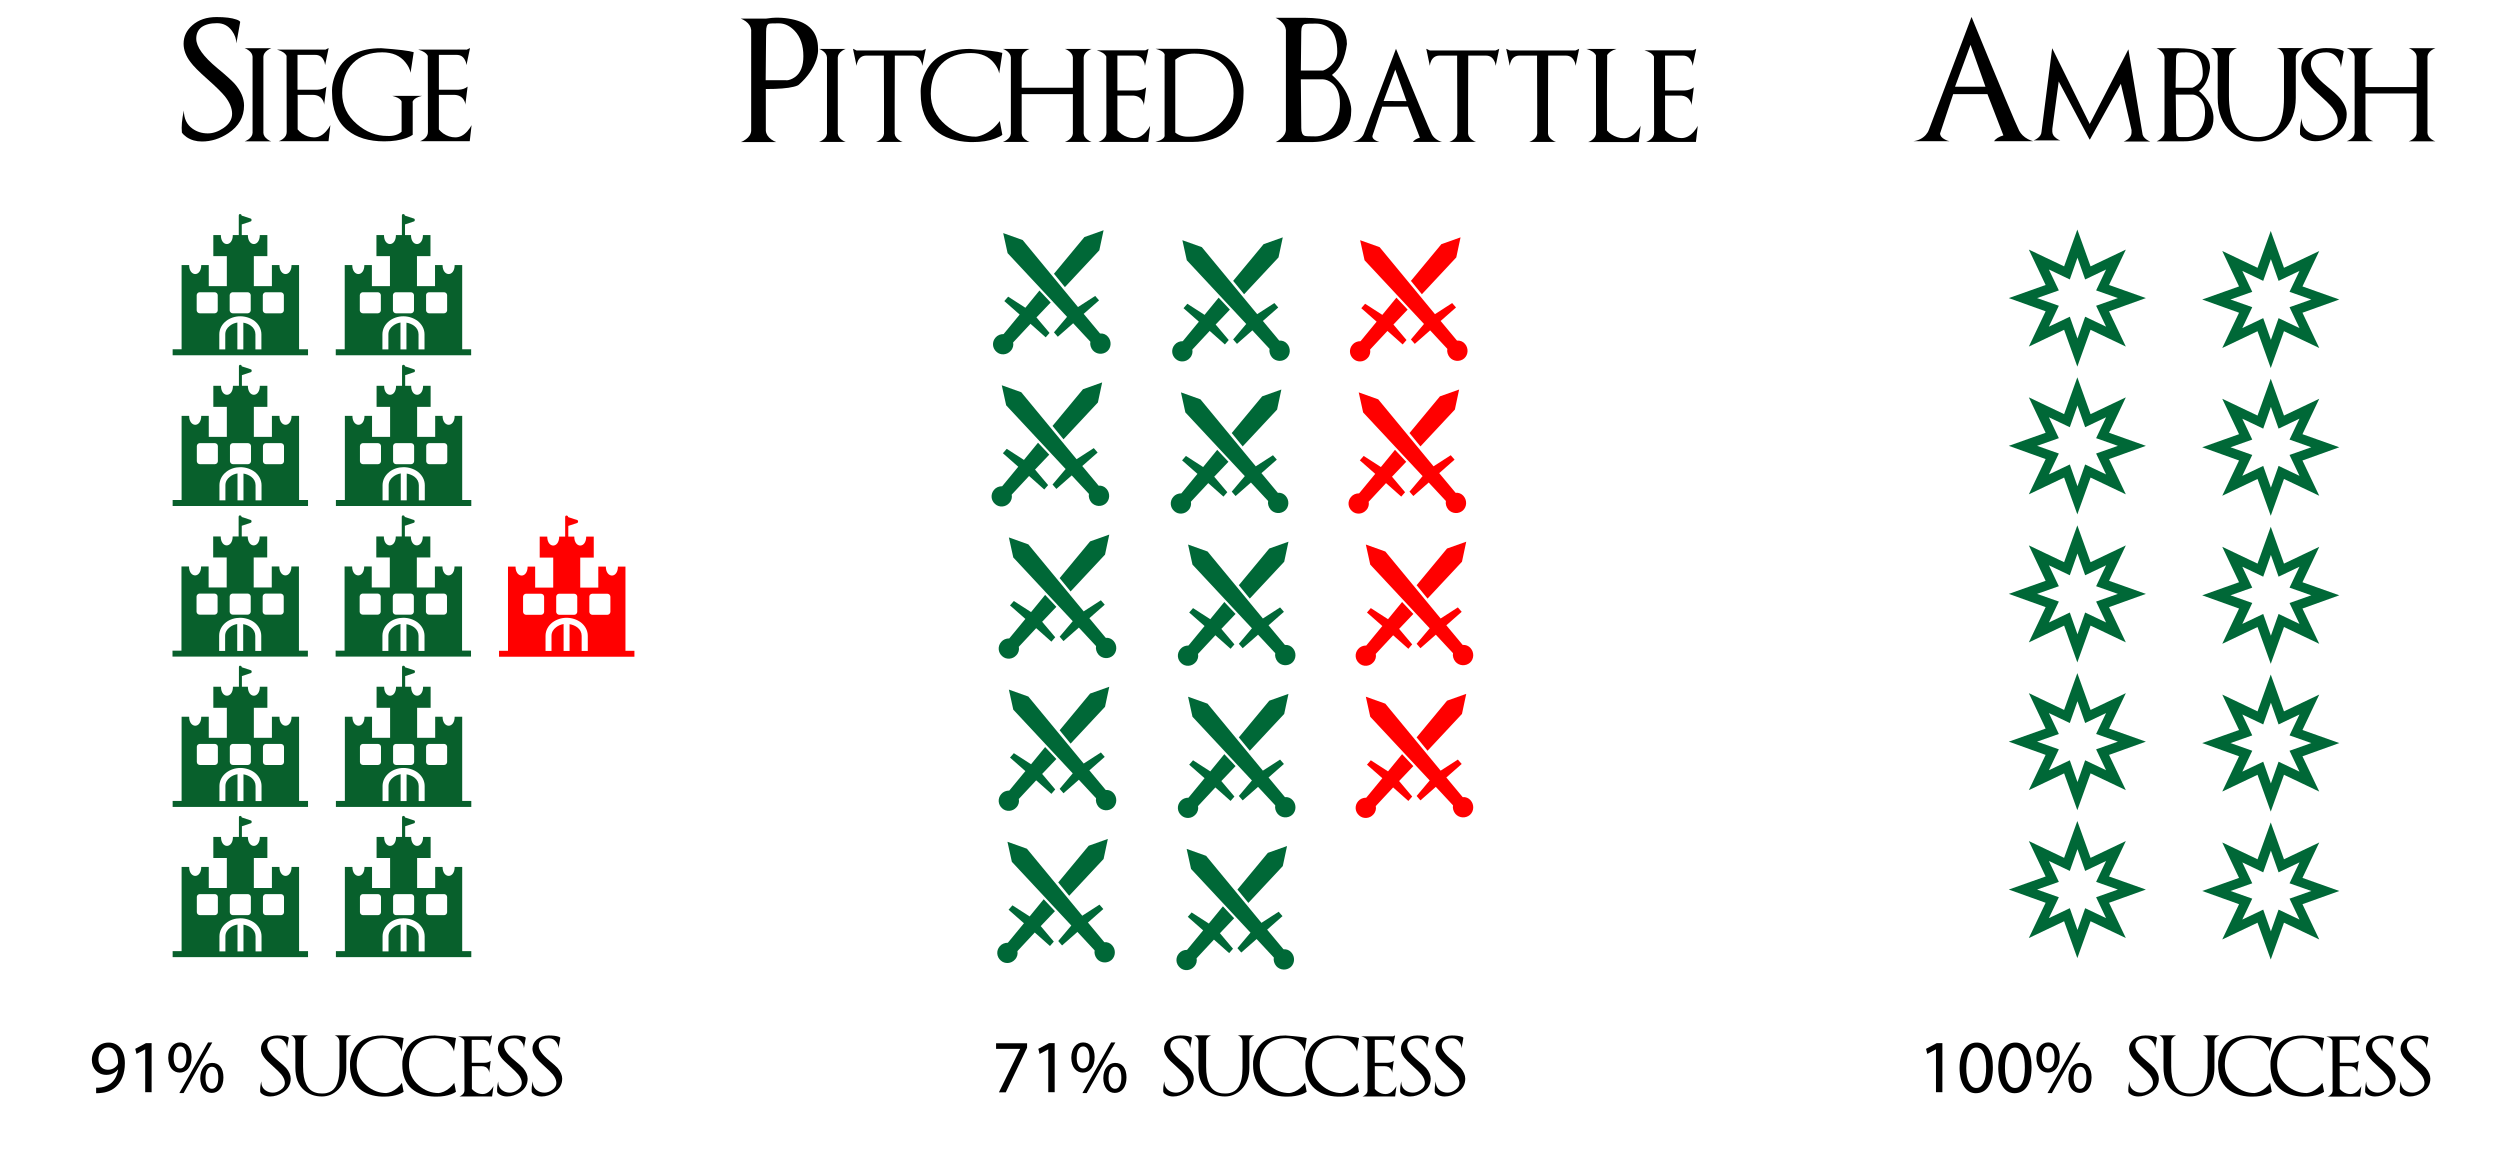 <?xml version="1.0" encoding="utf-8"?>
<!-- Generator: Adobe Illustrator 22.0.1, SVG Export Plug-In . SVG Version: 6.00 Build 0)  -->
<svg version="1.1" id="Calque_1" xmlns="http://www.w3.org/2000/svg" xmlns:xlink="http://www.w3.org/1999/xlink" x="0px" y="0px"
	 viewBox="0 0 1757.9 818.5" style="enable-background:new 0 0 1757.9 818.5;" xml:space="preserve">
<style type="text/css">
	.st0{fill:#08602C;}
	.st1{fill:#FF0000;}
	.st2{fill:none;}
	.st3{fill:#006837;}
</style>
<path class="st0" d="M167.8,363.5v13.7h-4.2c0,4.2-2.1,6.3-4.2,6.3c-2.1,0-4.2-2.1-4.2-6.3h-5.3v14.8h9.5v21.1h-12.7v-14.8h-5.3
	c0,4.2-2.1,6.3-4.2,6.3c-2.1,0-4.3-2.1-4.3-6.3h-5.3v14.8v44.4h-6.3v4.2c32.7,0,66.9,0,95.2,0v-4.2h-6.3v-44.4v-14.8h-5.3
	c0,4.2-2.1,6.3-4.2,6.3c-2.1,0-4.3-2.1-4.3-6.3h-5.3v14.8h-12.7v-21.1h9.5v-14.8h-5.3c0,4.2-2.1,6.3-4.2,6.3c-2.1,0-4.2-2.1-4.2-6.3
	h-4.2c0-2.3,0-5.5,0-7.5l6.3-2.1c0.8-0.3,0.8-1.7,0-2c-2-0.7-4.7-1.6-6.4-2.1c0-0.6-0.5-1.1-1.2-1.1
	C168.1,362.4,167.8,362.9,167.8,363.5z M140.1,417.4c3.6,0,7.2,0,10.8,0c1.1,0,2.1,1,2.1,2.1v10.6c0,1.1-1,2.1-2.1,2.1h-10.6
	c-1.1,0-2.1-1-2.1-2.1v-10.6C138.2,418.5,139.1,417.5,140.1,417.4z M163.4,417.4c3.6,0,7.2,0,10.8,0c1.1,0,2.1,1,2.1,2.1v10.6
	c0,1.1-1,2.1-2.1,2.1h-10.6c-1.1,0-2.1-1-2.1-2.1v-10.6C161.5,418.5,162.3,417.5,163.4,417.4z M186.6,417.4c3.6,0,7.2,0,10.8,0
	c1.1,0,2.1,1,2.1,2.1v10.6c0,1.1-1,2.1-2.1,2.1h-10.6c-1.1,0-2.1-1-2.1-2.1v-10.6C184.7,418.5,185.6,417.5,186.6,417.4z
	 M168.8,434.4c3.7,0,7.3,1.2,10.1,3.3c2.8,2.2,4.8,5.5,4.8,9.4c0,3.5,0,7.1,0,10.6h-4.2c0-3.5,0-7.1,0-10.6c0-2.4-1.1-4.5-3.1-6
	c-1.5-1.1-3.4-1.9-5.4-2.2v18.8h-4.2v-18.9c-2,0.3-3.8,1.1-5.3,2.3c-2,1.5-3.2,3.5-3.2,6v10.6h-4.2V447c0-3.9,2-7.2,4.8-9.4
	C161.6,435.5,165.2,434.4,168.8,434.4L168.8,434.4z"/>
<path class="st0" d="M168,469.2v13.7h-4.2c0,4.2-2.1,6.3-4.2,6.3c-2.1,0-4.2-2.1-4.2-6.3H150v14.8h9.5v21.1h-12.7v-14.8h-5.3
	c0,4.2-2.1,6.3-4.2,6.3c-2.1,0-4.3-2.1-4.3-6.3h-5.3v14.8v44.4h-6.3v4.2c32.7,0,66.9,0,95.2,0v-4.2h-6.3v-44.4v-14.8H205
	c0,4.2-2.1,6.3-4.2,6.3c-2.1,0-4.3-2.1-4.3-6.3h-5.3v14.8h-12.7v-21.1h9.5v-14.8h-5.3c0,4.2-2.1,6.3-4.2,6.3c-2.1,0-4.2-2.1-4.2-6.3
	h-4.2c0-2.3,0-5.5,0-7.5l6.3-2.1c0.8-0.3,0.8-1.7,0-2c-2-0.7-4.7-1.6-6.4-2.1c0-0.6-0.5-1.1-1.2-1.1
	C168.2,468.1,168,468.6,168,469.2z M140.3,523.1c3.6,0,7.2,0,10.8,0c1.1,0,2.1,1,2.1,2.1v10.6c0,1.1-1,2.1-2.1,2.1h-10.6
	c-1.1,0-2.1-1-2.1-2.1v-10.6C138.3,524.2,139.2,523.2,140.3,523.1z M163.5,523.1c3.6,0,7.2,0,10.8,0c1.1,0,2.1,1,2.1,2.1v10.6
	c0,1.1-1,2.1-2.1,2.1h-10.6c-1.1,0-2.1-1-2.1-2.1v-10.6C161.6,524.2,162.5,523.2,163.5,523.1z M186.8,523.1c3.6,0,7.2,0,10.8,0
	c1.1,0,2.1,1,2.1,2.1v10.6c0,1.1-1,2.1-2.1,2.1H187c-1.1,0-2.1-1-2.1-2.1v-10.6C184.9,524.2,185.8,523.2,186.8,523.1z M169,540
	c3.7,0,7.3,1.2,10.1,3.3c2.8,2.2,4.8,5.5,4.8,9.4c0,3.5,0,7.1,0,10.6h-4.2c0-3.5,0-7.1,0-10.6c0-2.4-1.1-4.5-3.1-6
	c-1.5-1.1-3.4-1.9-5.4-2.2v18.8h-4.2v-18.9c-2,0.3-3.8,1.1-5.3,2.3c-2,1.5-3.2,3.5-3.2,6v10.6h-4.2v-10.6c0-3.9,2-7.2,4.8-9.4
	C161.8,541.2,165.4,540,169,540L169,540z"/>
<path class="st0" d="M167.9,151.6v13.7h-4.2c0,4.2-2.1,6.3-4.2,6.3c-2.1,0-4.2-2.1-4.2-6.3h-5.3v14.8h9.5v21.1h-12.7v-14.8h-5.3
	c0,4.2-2.1,6.3-4.2,6.3c-2.1,0-4.3-2.1-4.3-6.3h-5.3v14.8v44.4h-6.3v4.2c32.7,0,66.9,0,95.2,0v-4.2h-6.3v-44.4v-14.8h-5.3
	c0,4.2-2.1,6.3-4.2,6.3c-2.1,0-4.3-2.1-4.3-6.3h-5.3v14.8h-12.7v-21.1h9.5v-14.8h-5.3c0,4.2-2.1,6.3-4.2,6.3c-2.1,0-4.2-2.1-4.2-6.3
	H170c0-2.3,0-5.5,0-7.5l6.3-2.1c0.8-0.3,0.8-1.7,0-2c-2-0.7-4.7-1.6-6.4-2.1c0-0.6-0.5-1.1-1.2-1.1
	C168.2,150.5,167.9,151,167.9,151.6z M140.2,205.5c3.6,0,7.2,0,10.8,0c1.1,0,2.1,1,2.1,2.1v10.6c0,1.1-1,2.1-2.1,2.1h-10.6
	c-1.1,0-2.1-1-2.1-2.1v-10.6C138.3,206.6,139.1,205.6,140.2,205.5z M163.4,205.5c3.6,0,7.2,0,10.8,0c1.1,0,2.1,1,2.1,2.1v10.6
	c0,1.1-1,2.1-2.1,2.1h-10.6c-1.1,0-2.1-1-2.1-2.1v-10.6C161.5,206.6,162.4,205.6,163.4,205.5z M186.7,205.5c3.6,0,7.2,0,10.8,0
	c1.1,0,2.1,1,2.1,2.1v10.6c0,1.1-1,2.1-2.1,2.1h-10.6c-1.1,0-2.1-1-2.1-2.1v-10.6C184.8,206.6,185.7,205.6,186.7,205.5z
	 M168.9,222.4c3.7,0,7.3,1.2,10.1,3.3c2.8,2.2,4.8,5.5,4.8,9.4c0,3.5,0,7.1,0,10.6h-4.2c0-3.5,0-7.1,0-10.6c0-2.4-1.1-4.5-3.1-6
	c-1.5-1.1-3.4-1.9-5.4-2.2v18.8h-4.2v-18.9c-2,0.3-3.8,1.1-5.3,2.3c-2,1.5-3.2,3.5-3.2,6v10.6h-4.2v-10.6c0-3.9,2-7.2,4.8-9.4
	C161.7,223.6,165.3,222.4,168.9,222.4L168.9,222.4z"/>
<path class="st0" d="M168,257.6v13.7h-4.2c0,4.2-2.1,6.3-4.2,6.3c-2.1,0-4.2-2.1-4.2-6.3H150v14.8h9.5v21.1h-12.7v-14.8h-5.3
	c0,4.2-2.1,6.3-4.2,6.3c-2.1,0-4.3-2.1-4.3-6.3h-5.3v14.8v44.4h-6.3v4.2c32.7,0,66.9,0,95.2,0v-4.2h-6.3v-44.4v-14.8H205
	c0,4.2-2.1,6.3-4.2,6.3c-2.1,0-4.3-2.1-4.3-6.3h-5.3v14.8h-12.7v-21.1h9.5v-14.8h-5.3c0,4.2-2.1,6.3-4.2,6.3c-2.1,0-4.2-2.1-4.2-6.3
	h-4.2c0-2.3,0-5.5,0-7.5l6.3-2.1c0.8-0.3,0.8-1.7,0-2c-2-0.7-4.7-1.6-6.4-2.1c0-0.6-0.5-1.1-1.2-1.1C168.3,256.6,168,257,168,257.6z
	 M140.3,311.6c3.6,0,7.2,0,10.8,0c1.1,0,2.1,1,2.1,2.1v10.6c0,1.1-1,2.1-2.1,2.1h-10.6c-1.1,0-2.1-1-2.1-2.1v-10.6
	C138.4,312.6,139.3,311.7,140.3,311.6z M163.6,311.6c3.6,0,7.2,0,10.8,0c1.1,0,2.1,1,2.1,2.1v10.6c0,1.1-1,2.1-2.1,2.1h-10.6
	c-1.1,0-2.1-1-2.1-2.1v-10.6C161.7,312.6,162.5,311.7,163.6,311.6z M186.8,311.6c3.6,0,7.2,0,10.8,0c1.1,0,2.1,1,2.1,2.1v10.6
	c0,1.1-1,2.1-2.1,2.1H187c-1.1,0-2.1-1-2.1-2.1v-10.6C184.9,312.6,185.8,311.7,186.8,311.6z M169,328.5c3.7,0,7.3,1.2,10.1,3.3
	c2.8,2.2,4.8,5.5,4.8,9.4c0,3.5,0,7.1,0,10.6h-4.2c0-3.5,0-7.1,0-10.6c0-2.4-1.1-4.5-3.1-6c-1.5-1.1-3.4-1.9-5.4-2.2v18.8h-4.2
	v-18.9c-2,0.3-3.8,1.1-5.3,2.3c-2,1.5-3.2,3.5-3.2,6v10.6h-4.2v-10.6c0-3.9,2-7.2,4.8-9.4C161.8,329.6,165.4,328.5,169,328.5
	L169,328.5z"/>
<path class="st0" d="M168,574.8v13.7h-4.2c0,4.2-2.1,6.3-4.2,6.3c-2.1,0-4.2-2.1-4.2-6.3H150v14.8h9.5v21.1h-12.7v-14.8h-5.3
	c0,4.2-2.1,6.3-4.2,6.3c-2.1,0-4.3-2.1-4.3-6.3h-5.3v14.8v44.4h-6.3v4.2c32.7,0,66.9,0,95.2,0v-4.2h-6.3v-44.4v-14.8H205
	c0,4.2-2.1,6.3-4.2,6.3c-2.1,0-4.3-2.1-4.3-6.3h-5.3v14.8h-12.7v-21.1h9.5v-14.8h-5.3c0,4.2-2.1,6.3-4.2,6.3c-2.1,0-4.2-2.1-4.2-6.3
	h-4.2c0-2.3,0-5.5,0-7.5l6.3-2.1c0.8-0.3,0.8-1.7,0-2c-2-0.7-4.7-1.6-6.4-2.1c0-0.6-0.5-1.1-1.2-1.1
	C168.2,573.8,168,574.2,168,574.8z M140.3,628.7c3.6,0,7.2,0,10.8,0c1.1,0,2.1,1,2.1,2.1v10.6c0,1.1-1,2.1-2.1,2.1h-10.6
	c-1.1,0-2.1-1-2.1-2.1v-10.6C138.3,629.8,139.2,628.8,140.3,628.7z M163.5,628.7c3.6,0,7.2,0,10.8,0c1.1,0,2.1,1,2.1,2.1v10.6
	c0,1.1-1,2.1-2.1,2.1h-10.6c-1.1,0-2.1-1-2.1-2.1v-10.6C161.6,629.8,162.5,628.8,163.5,628.7z M186.8,628.7c3.6,0,7.2,0,10.8,0
	c1.1,0,2.1,1,2.1,2.1v10.6c0,1.1-1,2.1-2.1,2.1H187c-1.1,0-2.1-1-2.1-2.1v-10.6C184.9,629.8,185.8,628.8,186.8,628.7z M169,645.7
	c3.7,0,7.3,1.2,10.1,3.3c2.8,2.2,4.8,5.5,4.8,9.4c0,3.5,0,7.1,0,10.6h-4.2c0-3.5,0-7.1,0-10.6c0-2.4-1.1-4.5-3.1-6
	c-1.5-1.1-3.4-1.9-5.4-2.2v18.8h-4.2v-18.9c-2,0.3-3.8,1.1-5.3,2.3c-2,1.5-3.2,3.5-3.2,6v10.6h-4.2v-10.6c0-3.9,2-7.2,4.8-9.4
	C161.8,646.8,165.4,645.7,169,645.7L169,645.7z"/>
<path class="st0" d="M282.5,363.5v13.7h-4.2c0,4.2-2.1,6.3-4.2,6.3c-2.1,0-4.2-2.1-4.2-6.3h-5.3v14.8h9.5v21.1h-12.7v-14.8h-5.3
	c0,4.2-2.1,6.3-4.2,6.3c-2.1,0-4.3-2.1-4.3-6.3h-5.3v14.8v44.4H236v4.2c32.7,0,66.9,0,95.2,0v-4.2h-6.3v-44.4v-14.8h-5.3
	c0,4.2-2.1,6.3-4.2,6.3c-2.1,0-4.3-2.1-4.3-6.3h-5.3v14.8h-12.7v-21.1h9.5v-14.8h-5.3c0,4.2-2.1,6.3-4.2,6.3c-2.1,0-4.2-2.1-4.2-6.3
	h-4.2c0-2.3,0-5.5,0-7.5l6.3-2.1c0.8-0.3,0.8-1.7,0-2c-2-0.7-4.7-1.6-6.4-2.1c0-0.6-0.5-1.1-1.2-1.1
	C282.8,362.4,282.5,362.9,282.5,363.5z M254.8,417.4c3.6,0,7.2,0,10.8,0c1.1,0,2.1,1,2.1,2.1v10.6c0,1.1-1,2.1-2.1,2.1H255
	c-1.1,0-2.1-1-2.1-2.1v-10.6C252.9,418.5,253.8,417.5,254.8,417.4z M278.1,417.4c3.6,0,7.2,0,10.8,0c1.1,0,2.1,1,2.1,2.1v10.6
	c0,1.1-1,2.1-2.1,2.1h-10.6c-1.1,0-2.1-1-2.1-2.1v-10.6C276.2,418.5,277.1,417.5,278.1,417.4z M301.4,417.4c3.6,0,7.2,0,10.8,0
	c1.1,0,2.1,1,2.1,2.1v10.6c0,1.1-1,2.1-2.1,2.1h-10.6c-1.1,0-2.1-1-2.1-2.1v-10.6C299.5,418.5,300.3,417.5,301.4,417.4z
	 M283.6,434.4c3.7,0,7.3,1.2,10.1,3.3c2.8,2.2,4.8,5.5,4.8,9.4c0,3.5,0,7.1,0,10.6h-4.2c0-3.5,0-7.1,0-10.6c0-2.4-1.1-4.5-3.1-6
	c-1.5-1.1-3.4-1.9-5.4-2.2v18.8h-4.2v-18.9c-2,0.3-3.8,1.1-5.3,2.3c-2,1.5-3.2,3.5-3.2,6v10.6h-4.2V447c0-3.9,2-7.2,4.8-9.4
	C276.4,435.5,279.9,434.4,283.6,434.4L283.6,434.4z"/>
<path class="st0" d="M282.7,469.2v13.7h-4.2c0,4.2-2.1,6.3-4.2,6.3c-2.1,0-4.2-2.1-4.2-6.3h-5.3v14.8h9.5v21.1h-12.7v-14.8h-5.3
	c0,4.2-2.1,6.3-4.2,6.3c-2.1,0-4.3-2.1-4.3-6.3h-5.3v14.8v44.4h-6.3v4.2c32.7,0,66.9,0,95.2,0v-4.2H325v-44.4v-14.8h-5.3
	c0,4.2-2.1,6.3-4.2,6.3c-2.1,0-4.3-2.1-4.3-6.3H306v14.8h-12.7v-21.1h9.5v-14.8h-5.3c0,4.2-2.1,6.3-4.2,6.3c-2.1,0-4.2-2.1-4.2-6.3
	h-4.2c0-2.3,0-5.5,0-7.5l6.3-2.1c0.8-0.3,0.8-1.7,0-2c-2-0.7-4.7-1.6-6.4-2.1c0-0.6-0.5-1.1-1.2-1.1
	C283,468.1,282.7,468.6,282.7,469.2z M255,523.1c3.6,0,7.2,0,10.8,0c1.1,0,2.1,1,2.1,2.1v10.6c0,1.1-1,2.1-2.1,2.1h-10.6
	c-1.1,0-2.1-1-2.1-2.1v-10.6C253.1,524.2,253.9,523.2,255,523.1z M278.3,523.1c3.6,0,7.2,0,10.8,0c1.1,0,2.1,1,2.1,2.1v10.6
	c0,1.1-1,2.1-2.1,2.1h-10.6c-1.1,0-2.1-1-2.1-2.1v-10.6C276.3,524.2,277.2,523.2,278.3,523.1z M301.5,523.1c3.6,0,7.2,0,10.8,0
	c1.1,0,2.1,1,2.1,2.1v10.6c0,1.1-1,2.1-2.1,2.1h-10.6c-1.1,0-2.1-1-2.1-2.1v-10.6C299.6,524.2,300.5,523.2,301.5,523.1z M283.7,540
	c3.7,0,7.3,1.2,10.1,3.3c2.8,2.2,4.8,5.5,4.8,9.4c0,3.5,0,7.1,0,10.6h-4.2c0-3.5,0-7.1,0-10.6c0-2.4-1.1-4.5-3.1-6
	c-1.5-1.1-3.4-1.9-5.4-2.2v18.8h-4.2v-18.9c-2,0.3-3.8,1.1-5.3,2.3c-2,1.5-3.2,3.5-3.2,6v10.6h-4.2v-10.6c0-3.9,2-7.2,4.8-9.4
	C276.5,541.2,280.1,540,283.7,540L283.7,540z"/>
<path class="st0" d="M282.6,151.6v13.7h-4.2c0,4.2-2.1,6.3-4.2,6.3c-2.1,0-4.2-2.1-4.2-6.3h-5.3v14.8h9.5v21.1h-12.7v-14.8h-5.3
	c0,4.2-2.1,6.3-4.2,6.3c-2.1,0-4.3-2.1-4.3-6.3h-5.3v14.8v44.4h-6.3v4.2c32.7,0,66.9,0,95.2,0v-4.2h-6.3v-44.4v-14.8h-5.3
	c0,4.2-2.1,6.3-4.2,6.3c-2.1,0-4.3-2.1-4.3-6.3h-5.3v14.8h-12.7v-21.1h9.5v-14.8h-5.3c0,4.2-2.1,6.3-4.2,6.3c-2.1,0-4.2-2.1-4.2-6.3
	h-4.2c0-2.3,0-5.5,0-7.5l6.3-2.1c0.8-0.3,0.8-1.7,0-2c-2-0.7-4.7-1.6-6.4-2.1c0-0.6-0.5-1.1-1.2-1.1
	C282.9,150.5,282.6,151,282.6,151.6z M254.9,205.5c3.6,0,7.2,0,10.8,0c1.1,0,2.1,1,2.1,2.1v10.6c0,1.1-1,2.1-2.1,2.1h-10.6
	c-1.1,0-2.1-1-2.1-2.1v-10.6C253,206.6,253.9,205.6,254.9,205.5z M278.2,205.5c3.6,0,7.2,0,10.8,0c1.1,0,2.1,1,2.1,2.1v10.6
	c0,1.1-1,2.1-2.1,2.1h-10.6c-1.1,0-2.1-1-2.1-2.1v-10.6C276.3,206.6,277.1,205.6,278.2,205.5z M301.5,205.5c3.6,0,7.2,0,10.8,0
	c1.1,0,2.1,1,2.1,2.1v10.6c0,1.1-1,2.1-2.1,2.1h-10.6c-1.1,0-2.1-1-2.1-2.1v-10.6C299.5,206.6,300.4,205.6,301.5,205.5z
	 M283.6,222.4c3.7,0,7.3,1.2,10.1,3.3c2.8,2.2,4.8,5.5,4.8,9.4c0,3.5,0,7.1,0,10.6h-4.2c0-3.5,0-7.1,0-10.6c0-2.4-1.1-4.5-3.1-6
	c-1.5-1.1-3.4-1.9-5.4-2.2v18.8h-4.2v-18.9c-2,0.3-3.8,1.1-5.3,2.3c-2,1.5-3.2,3.5-3.2,6v10.6h-4.2v-10.6c0-3.9,2-7.2,4.8-9.4
	C276.4,223.6,280,222.4,283.6,222.4L283.6,222.4z"/>
<path class="st0" d="M282.7,257.6v13.7h-4.2c0,4.2-2.1,6.3-4.2,6.3c-2.1,0-4.2-2.1-4.2-6.3h-5.3v14.8h9.5v21.1h-12.7v-14.8h-5.3
	c0,4.2-2.1,6.3-4.2,6.3c-2.1,0-4.3-2.1-4.3-6.3h-5.3v14.8v44.4h-6.3v4.2c32.7,0,66.9,0,95.2,0v-4.2H325v-44.4v-14.8h-5.3
	c0,4.2-2.1,6.3-4.2,6.3c-2.1,0-4.3-2.1-4.3-6.3H306v14.8h-12.7v-21.1h9.5v-14.8h-5.3c0,4.2-2.1,6.3-4.2,6.3c-2.1,0-4.2-2.1-4.2-6.3
	h-4.2c0-2.3,0-5.5,0-7.5l6.3-2.1c0.8-0.3,0.8-1.7,0-2c-2-0.7-4.7-1.6-6.4-2.1c0-0.6-0.5-1.1-1.2-1.1
	C283,256.6,282.7,257,282.7,257.6z M255,311.6c3.6,0,7.2,0,10.8,0c1.1,0,2.1,1,2.1,2.1v10.6c0,1.1-1,2.1-2.1,2.1h-10.6
	c-1.1,0-2.1-1-2.1-2.1v-10.6C253.1,312.6,254,311.7,255,311.6z M278.3,311.6c3.6,0,7.2,0,10.8,0c1.1,0,2.1,1,2.1,2.1v10.6
	c0,1.1-1,2.1-2.1,2.1h-10.6c-1.1,0-2.1-1-2.1-2.1v-10.6C276.4,312.6,277.3,311.7,278.3,311.6z M301.6,311.6c3.6,0,7.2,0,10.8,0
	c1.1,0,2.1,1,2.1,2.1v10.6c0,1.1-1,2.1-2.1,2.1h-10.6c-1.1,0-2.1-1-2.1-2.1v-10.6C299.7,312.6,300.5,311.7,301.6,311.6z
	 M283.8,328.5c3.7,0,7.3,1.2,10.1,3.3c2.8,2.2,4.8,5.5,4.8,9.4c0,3.5,0,7.1,0,10.6h-4.2c0-3.5,0-7.1,0-10.6c0-2.4-1.1-4.5-3.1-6
	c-1.5-1.1-3.4-1.9-5.4-2.2v18.8h-4.2v-18.9c-2,0.3-3.8,1.1-5.3,2.3c-2,1.5-3.2,3.5-3.2,6v10.6H269v-10.6c0-3.9,2-7.2,4.8-9.4
	C276.6,329.6,280.1,328.5,283.8,328.5L283.8,328.5z"/>
<path class="st0" d="M282.7,574.8v13.7h-4.2c0,4.2-2.1,6.3-4.2,6.3c-2.1,0-4.2-2.1-4.2-6.3h-5.3v14.8h9.5v21.1h-12.7v-14.8h-5.3
	c0,4.2-2.1,6.3-4.2,6.3c-2.1,0-4.3-2.1-4.3-6.3h-5.3v14.8v44.4h-6.3v4.2c32.7,0,66.9,0,95.2,0v-4.2H325v-44.4v-14.8h-5.3
	c0,4.2-2.1,6.3-4.2,6.3c-2.1,0-4.3-2.1-4.3-6.3H306v14.8h-12.7v-21.1h9.5v-14.8h-5.3c0,4.2-2.1,6.3-4.2,6.3c-2.1,0-4.2-2.1-4.2-6.3
	h-4.2c0-2.3,0-5.5,0-7.5l6.3-2.1c0.8-0.3,0.8-1.7,0-2c-2-0.7-4.7-1.6-6.4-2.1c0-0.6-0.5-1.1-1.2-1.1
	C283,573.8,282.7,574.2,282.7,574.8z M255,628.7c3.6,0,7.2,0,10.8,0c1.1,0,2.1,1,2.1,2.1v10.6c0,1.1-1,2.1-2.1,2.1h-10.6
	c-1.1,0-2.1-1-2.1-2.1v-10.6C253.1,629.8,253.9,628.8,255,628.7z M278.3,628.7c3.6,0,7.2,0,10.8,0c1.1,0,2.1,1,2.1,2.1v10.6
	c0,1.1-1,2.1-2.1,2.1h-10.6c-1.1,0-2.1-1-2.1-2.1v-10.6C276.3,629.8,277.2,628.8,278.3,628.7z M301.5,628.7c3.6,0,7.2,0,10.8,0
	c1.1,0,2.1,1,2.1,2.1v10.6c0,1.1-1,2.1-2.1,2.1h-10.6c-1.1,0-2.1-1-2.1-2.1v-10.6C299.6,629.8,300.5,628.8,301.5,628.7z
	 M283.7,645.7c3.7,0,7.3,1.2,10.1,3.3c2.8,2.2,4.8,5.5,4.8,9.4c0,3.5,0,7.1,0,10.6h-4.2c0-3.5,0-7.1,0-10.6c0-2.4-1.1-4.5-3.1-6
	c-1.5-1.1-3.4-1.9-5.4-2.2v18.8h-4.2v-18.9c-2,0.3-3.8,1.1-5.3,2.3c-2,1.5-3.2,3.5-3.2,6v10.6h-4.2v-10.6c0-3.9,2-7.2,4.8-9.4
	C276.5,646.8,280.1,645.7,283.7,645.7L283.7,645.7z"/>
<path class="st1" d="M397.4,363.6v13.7h-4.2c0,4.2-2.1,6.3-4.2,6.3c-2.1,0-4.2-2.1-4.2-6.3h-5.3v14.8h9.5v21.1h-12.7v-14.8H371
	c0,4.2-2.1,6.3-4.2,6.3c-2.1,0-4.3-2.1-4.3-6.3h-5.3v14.8v44.4h-6.3v4.2c32.7,0,66.9,0,95.2,0v-4.2h-6.3v-44.4v-14.8h-5.3
	c0,4.2-2.1,6.3-4.2,6.3c-2.1,0-4.3-2.1-4.3-6.3h-5.3v14.8H408v-21.1h9.5v-14.8h-5.3c0,4.2-2.1,6.3-4.2,6.3c-2.1,0-4.2-2.1-4.2-6.3
	h-4.2c0-2.3,0-5.5,0-7.5l6.3-2.1c0.8-0.3,0.8-1.7,0-2c-2-0.7-4.7-1.6-6.4-2.1c0-0.6-0.5-1.1-1.2-1.1
	C397.7,362.5,397.4,363,397.4,363.6z M369.7,417.5c3.6,0,7.2,0,10.8,0c1.1,0,2.1,1,2.1,2.1v10.6c0,1.1-1,2.1-2.1,2.1h-10.6
	c-1.1,0-2.1-1-2.1-2.1v-10.6C367.8,418.6,368.7,417.6,369.7,417.5z M393,417.5c3.6,0,7.2,0,10.8,0c1.1,0,2.1,1,2.1,2.1v10.6
	c0,1.1-1,2.1-2.1,2.1h-10.6c-1.1,0-2.1-1-2.1-2.1v-10.6C391.1,418.6,391.9,417.6,393,417.5z M416.3,417.5c3.6,0,7.2,0,10.8,0
	c1.1,0,2.1,1,2.1,2.1v10.6c0,1.1-1,2.1-2.1,2.1h-10.6c-1.1,0-2.1-1-2.1-2.1v-10.6C414.3,418.6,415.2,417.6,416.3,417.5z
	 M398.4,434.4c3.7,0,7.3,1.2,10.1,3.3c2.8,2.2,4.8,5.5,4.8,9.4c0,3.5,0,7.1,0,10.6H409c0-3.5,0-7.1,0-10.6c0-2.4-1.1-4.5-3.1-6
	c-1.5-1.1-3.4-1.9-5.4-2.2v18.8h-4.2v-18.9c-2,0.3-3.8,1.1-5.3,2.3c-2,1.5-3.2,3.5-3.2,6v10.6h-4.2v-10.6c0-3.9,2-7.2,4.8-9.4
	C391.2,435.6,394.8,434.4,398.4,434.4L398.4,434.4z"/>
<g>
	<rect x="107.5" y="12" class="st2" width="243.9" height="98"/>
	<path d="M129.3,77.7c0,5.6,2,9.9,6.1,12.8c3.1,2.2,6.7,3.3,10.7,3.3c3.6,0,7.2-1.2,10.8-3.6c4.2-2.8,6.3-6.2,6.3-10.2
		c0-3.9-1.7-8-5-12.2c-2.2-2.7-6.2-6.7-12.3-12.1c-5.9-5.2-9.9-9.2-12-12.1c-3.2-4.2-4.8-8.5-4.8-12.8c0-5.1,2-9.4,6.1-13
		c4.4-3.9,10.1-5.8,17.1-5.8c6.1,0,10.7,0.6,13.8,1.7c1.6,0.5,2.5,1.1,2.8,1.7l-2.7,15.1c0-3-1-5.9-3.1-8.8
		c-2.6-3.6-6.1-5.4-10.5-5.4c-4.8,0-8.4,1-11,2.9c-2.4,1.9-3.6,4.6-3.6,8c0,5.7,5,12.6,14.9,20.8c6.1,5,10.1,8.7,12.2,11
		c4.3,5,6.5,10.1,6.5,15.2c0,8.1-3.7,14.6-11.1,19.5c-5.9,3.9-12.1,5.8-18.5,5.8c-4.1,0-7.7-1-10.8-3.1c-1.5-1.1-2.6-2.1-3.3-3.2
		C127.5,89,127.9,83.8,129.3,77.7z"/>
	<path d="M185.2,93.4c0.1,1.8,1.1,3.3,2.9,4.6c0.9,0.7,1.8,1.1,2.7,1.4H172c0.9-0.3,1.8-0.8,2.7-1.4c1.8-1.3,2.8-2.8,2.9-4.6V39.9
		c-0.1-1.8-1.1-3.3-2.9-4.6c-0.9-0.7-1.8-1.1-2.7-1.4h18.8c-0.9,0.3-1.8,0.8-2.7,1.4c-1.8,1.3-2.8,2.8-2.9,4.6V93.4z"/>
	<path d="M228.6,35l2.5-1.2l-2.5,12c-0.1-1.2-0.4-2.4-1.1-3.6c-1.2-2.4-3.1-3.6-5.8-3.6h-12.5v24.5H223c2.6-0.1,4.8-0.8,6.5-2.2
		l-1.6,12.8c0-1.2-0.4-2.3-1.1-3.5c-1.4-2.3-3.8-3.5-7-3.5h-10.5v24.3c0.7,0.9,1.7,1.8,3,2.8c2.6,1.8,5.5,2.8,8.5,2.8
		c3.1,0,5.9-1.4,8.5-4.3c1.3-1.5,2.3-2.9,3-4.3l-1.3,11.3h-35c0.9-0.3,1.8-0.8,2.8-1.5c1.9-1.4,2.8-3.1,2.8-5c0-3,0-20.9-0.1-53.5
		c-1-2-3.2-3.4-6.7-4.4H228.6z"/>
	<path d="M282.4,72.2c0.1-0.5,0-1.1-0.5-1.7c-0.9-1.3-3-2.3-6.1-3.1h21c-3.2,0.8-5.2,1.8-6.1,3.1c-0.5,0.6-0.7,1.2-0.5,1.7v22.6
		c-0.9,0.7-2.5,1.5-4.6,2.3c-4.3,1.5-9.4,2.3-15.4,2.3c-10.8,0-19.4-2.6-25.8-7.8c-7.3-5.9-10.9-14.7-10.9-26.3
		c-0.3-5.3,1-10.5,3.7-15.7c5.5-10.5,15.8-15.7,30.9-15.7c12.1,0.9,19.7,1.8,22.8,2.8l-2.2,14.5c-0.4-2.4-1.6-4.8-3.5-7.2
		c-3.7-4.8-9.2-7.2-16.4-7.2c-8.7,0-15.5,2.5-20.6,7.6c-5.1,5.1-7.6,12.2-7.6,21.1c0,8.6,3.5,15.9,10.4,21.8
		c6.4,5.5,13.5,8.3,21.3,8.3c4.3,0.2,7.7-0.8,10.1-3V72.2z"/>
	<path d="M328,35l2.5-1.2l-2.5,12c-0.1-1.2-0.4-2.4-1.1-3.6c-1.2-2.4-3.1-3.6-5.8-3.6h-12.5v24.5h13.7c2.6-0.1,4.8-0.8,6.5-2.2
		l-1.6,12.8c0-1.2-0.4-2.3-1.1-3.5c-1.4-2.3-3.8-3.5-7-3.5h-10.5v24.3c0.7,0.9,1.7,1.8,3,2.8c2.6,1.8,5.5,2.8,8.5,2.8
		c3.1,0,5.9-1.4,8.5-4.3c1.3-1.5,2.3-2.9,3-4.3l-1.3,11.3h-35c0.9-0.3,1.8-0.8,2.8-1.5c1.9-1.4,2.8-3.1,2.8-5c0-3,0-20.9-0.1-53.5
		c-1-2-3.2-3.4-6.7-4.4H328z"/>
</g>
<g>
	
		<rect x="808.5" y="-331" transform="matrix(5.660254e-03 -1 1 5.660254e-03 788.966 920.662)" class="st2" width="97.8" height="789.1"/>
	<path d="M561.9,59.4c-0.4,0.5-1.7,1.1-3.8,1.6c-4.3,1.1-10.9,1.6-19.6,1.6v29.3c0.2,2.4,1.5,4.4,3.8,6.1c1.2,0.9,2.4,1.5,3.5,1.9
		h-24.9c1.2-0.4,2.3-1,3.5-1.9c2.4-1.7,3.7-3.8,3.8-6.1V21.1c-0.2-2.3-1.5-4.4-3.8-6.1c-1.2-0.9-2.4-1.5-3.5-1.9h17.5
		c6.1-1,12.2-0.9,18.4,0.4c12.3,2.5,18.4,9.4,18.4,20.7c0.2,2-0.2,4.7-1.2,7.8C571.9,48.2,567.9,54,561.9,59.4z M553,56.5
		c2-0.1,4-0.9,6-2.3c4-2.9,5.9-7.8,5.9-14.7c0-7.5-2-13.5-6.1-17.8c-3.3-3.5-7.1-5.3-11.2-5.3c-4.1,0-6.4,0.1-7,0.3
		c-1.3,0.5-1.9,2.4-1.9,5.5c0,4.5-0.1,15.9-0.3,34.2H553z"/>
	<path d="M589.1,93.8c0.1,1.8,1.1,3.3,2.9,4.6c0.9,0.7,1.8,1.1,2.7,1.4h-18.8c0.9-0.3,1.8-0.8,2.7-1.4c1.8-1.3,2.8-2.8,2.9-4.6V40.4
		c-0.1-1.8-1.1-3.3-2.9-4.6c-0.9-0.7-1.8-1.1-2.7-1.4h18.8c-0.9,0.3-1.8,0.8-2.7,1.4c-1.8,1.3-2.8,2.8-2.9,4.6V93.8z"/>
	<path d="M651,34.3l-2.5,12c-0.1-1.2-0.4-2.4-1.1-3.6c-1.2-2.4-3.1-3.6-5.8-3.6h-12.4v0.8c0,12.4,0,23.7-0.1,33.9v20
		c0.1,1.8,1.1,3.3,2.9,4.6c0.9,0.7,1.8,1.1,2.7,1.4H616c0.9-0.3,1.8-0.8,2.7-1.4c1.8-1.3,2.8-2.8,2.9-4.6v-20
		c0-10.2,0-21.5-0.1-33.9l0-0.8h-12.4c-2.6,0-4.6,1.2-5.8,3.6c-0.6,1.2-0.9,2.4-1,3.6l-2.5-12l2.5,1.2h46.2L651,34.3z"/>
	<path d="M704.8,94.8c-1,0.9-2.7,1.7-5,2.6c-4.5,1.7-9.7,2.5-15.7,2.5c-0.7,0-1.4,0-2.1,0c-10.2-0.4-18.4-3.1-24.4-8.4
		c-6.8-5.9-10.2-14.5-10.2-25.7c-0.3-5.3,1-10.5,3.7-15.7c5.5-10.5,15.8-15.7,30.9-15.7c12.1,0.9,19.7,1.8,22.8,2.8l-2.2,14.5
		c-0.4-2.4-1.6-4.8-3.5-7.2c-3.7-4.8-9.2-7.2-16.4-7.2c-8.7,0-15.5,2.5-20.6,7.6c-5.1,5.1-7.6,12.2-7.6,21.1
		c0,8.6,3.5,15.9,10.4,21.8c6.4,5.5,13.5,8.3,21.3,8.3c1.5-0.1,3.4-0.6,5.6-1.6c4.3-1.9,8.1-5.1,11.2-9.4L704.8,94.8z"/>
	<path d="M762,93.8c0.1,1.8,1.1,3.3,2.9,4.6c0.9,0.7,1.8,1.1,2.7,1.4h-18.8c0.9-0.3,1.8-0.8,2.7-1.4c1.8-1.3,2.8-2.8,2.9-4.6V66.2
		h-36v27.6c0.1,1.8,1.1,3.3,2.9,4.6c0.9,0.7,1.8,1.1,2.7,1.4h-18.8c0.9-0.3,1.8-0.8,2.7-1.4c1.8-1.3,2.8-2.8,2.9-4.6V40.4
		c-0.1-1.8-1.1-3.3-2.9-4.6c-0.9-0.7-1.8-1.1-2.7-1.4h18.8c-0.9,0.3-1.8,0.8-2.7,1.4c-1.8,1.3-2.8,2.8-2.9,4.6v21.3h36V40.4
		c-0.1-1.8-1.1-3.3-2.9-4.6c-0.9-0.7-1.8-1.1-2.7-1.4h18.8c-0.9,0.3-1.8,0.8-2.7,1.4c-1.8,1.3-2.8,2.8-2.9,4.6V93.8z"/>
	<path d="M805.1,35.5l2.5-1.2l-2.5,12c-0.1-1.2-0.4-2.4-1.1-3.6c-1.2-2.4-3.1-3.6-5.8-3.6h-12.5v24.5h13.7c2.6-0.1,4.8-0.8,6.5-2.2
		l-1.6,12.8c0-1.2-0.4-2.3-1.1-3.5c-1.4-2.3-3.8-3.5-7-3.5h-10.5v24.3c0.7,0.9,1.7,1.8,3,2.8c2.6,1.8,5.5,2.8,8.5,2.8
		c3.1,0,5.9-1.4,8.5-4.3c1.3-1.5,2.3-2.9,3-4.3l-1.3,11.3h-35c0.9-0.3,1.8-0.8,2.8-1.5c1.9-1.4,2.8-3.1,2.8-5c0-3,0-20.9-0.1-53.5
		c-1-2-3.2-3.4-6.7-4.4H805.1z"/>
	<path d="M840.6,34.3c14.7,0,24.8,5.2,30.2,15.6c2.7,5.2,3.9,10.4,3.6,15.6c0,11.4-3.6,20.2-10.7,26.2c-6.4,5.4-14.8,8.1-25.2,8.1
		h-26.1l3.3-1.1c1.9-0.9,3-1.9,3.2-3V39.1c0.2-0.5,0-1-0.4-1.7c-0.9-1.3-2.9-2.3-6-3.1H840.6z M836.4,96.1c7.6,0,14.5-2.9,20.8-8.6
		c6.8-6.1,10.2-13.4,10.2-21.8c0-8.8-2.5-15.7-7.5-20.6c-4.9-5-11.6-7.4-20.1-7.4c-5.4,0-9.9,1.4-13.4,4.3v51.2
		C828.9,95.3,832.2,96.3,836.4,96.1z"/>
	<path d="M936.9,53c6,5.4,10,11.2,12,17.5c1,3.2,1.4,5.8,1.2,7.8c0,8.5-3.6,14.5-10.7,18.1c-4.9,2.4-11.1,3.6-18.7,3.5h-23.8
		c0.4-0.1,0.8-0.3,1.3-0.6l-1.3,0.6c1.2-0.5,2.3-1.2,3.5-2.2c2.4-1.9,3.7-4.1,3.8-6.4V21.1c-0.2-2.3-1.5-4.5-3.8-6.4
		c-1.2-1-2.4-1.7-3.5-2.2l1.3,0.6c-0.5-0.3-1-0.4-1.3-0.6h20.4c8.2,0.1,14.3,0.9,18.4,2.4c7.6,2.8,11.4,8.2,11.4,16.1
		c-1.3,10-4.7,17.2-10.2,21.4c-0.1,0.1-0.2,0.2-0.3,0.3C936.7,52.8,936.8,52.9,936.9,53z M915,22.3c0,4.5-0.1,13.6-0.3,27.3h15.6
		c1.7-0.6,3.3-1.5,5-2.9c3.3-2.7,5-6.1,5-10.2c0-7.5-1.7-12.9-5.1-16.2c-2.6-2.5-5.9-3.7-10.2-3.7c-4.4,0-6.8,0.1-7.5,0.3
		C915.8,17.4,915,19.2,915,22.3z M924.9,95.9c4.1,0,7.9-1.8,11.2-5.3c4.1-4.3,6.1-10.2,6.1-17.8c0-6.9-2-11.8-6-14.7
		c-2-1.5-4-2.2-5.9-2.3h-15.6c0.2,18.3,0.3,29.7,0.3,34.2c0,3,0.8,4.9,2.4,5.5C918,95.8,920.5,95.9,924.9,95.9z"/>
	<path d="M993.4,99.9c1-1.4,2.7-2.5,5-3.1L990,75h-18.1L965,95.7c0,1.3,0.8,2.3,2.5,3.2c0.8,0.4,1.7,0.7,2.5,0.9h-19.2
		c2.8-0.4,5-1.5,6.6-3.3c0.8-0.9,1.4-1.8,1.7-2.7l22.5-59.5c15.2,37.1,23.6,57.1,25.1,60c0.9,1.8,2.5,3.3,4.5,4.4
		c1,0.6,2,0.9,2.8,1.1H993.4z M989,71.1l-7.9-22.2L972.9,71L989,71.1z"/>
	<path d="M1054.2,34.3l-2.5,12c-0.1-1.2-0.4-2.4-1.1-3.6c-1.2-2.4-3.1-3.6-5.8-3.6h-12.4v0.8c0,12.4,0,23.7-0.1,33.9v20
		c0.1,1.8,1.1,3.3,2.9,4.6c0.9,0.7,1.8,1.1,2.7,1.4h-18.8c0.9-0.3,1.8-0.8,2.7-1.4c1.8-1.3,2.8-2.8,2.9-4.6v-20
		c0-10.2,0-21.5-0.1-33.9l0-0.8h-12.4c-2.6,0-4.6,1.2-5.8,3.6c-0.6,1.2-0.9,2.4-1,3.6l-2.5-12l2.5,1.2h46.2L1054.2,34.3z"/>
	<path d="M1110.4,34.3l-2.5,12c-0.1-1.2-0.4-2.4-1.1-3.6c-1.2-2.4-3.1-3.6-5.8-3.6h-12.4v0.8c0,12.4,0,23.7-0.1,33.9v20
		c0.1,1.8,1.1,3.3,2.9,4.6c0.9,0.7,1.8,1.1,2.7,1.4h-18.8c0.9-0.3,1.8-0.8,2.7-1.4c1.8-1.3,2.8-2.8,2.9-4.6v-20
		c0-10.2,0-21.5-0.1-33.9l0-0.8h-12.4c-2.6,0-4.6,1.2-5.8,3.6c-0.6,1.2-0.9,2.4-1,3.6l-2.5-12l2.5,1.2h46.2L1110.4,34.3z"/>
	<path d="M1141.8,97.2c3.1,0,6-1.5,8.7-4.4c1.3-1.5,2.4-2.9,3.1-4.4l-1.3,11.5h-35.6c1-0.3,1.9-0.8,2.8-1.5c1.9-1.4,2.8-3.1,2.8-5
		c0-3.1,0-21.2-0.1-54.5c-1-2-3.2-3.5-6.8-4.5h21.3c-3.2,0.9-5.4,2.4-6.7,4.4v52.9c0.7,0.9,1.7,1.9,3.1,2.8
		C1135.8,96.2,1138.7,97.2,1141.8,97.2z M1130,38.9c-0.1,33.2-0.1,51.4-0.1,54.5l0.2-54.6C1130,38.8,1130,38.8,1130,38.9z"/>
	<path d="M1190.2,35.5l2.5-1.2l-2.5,12c-0.1-1.2-0.4-2.4-1.1-3.6c-1.2-2.4-3.1-3.6-5.8-3.6h-12.5v24.5h13.7c2.6-0.1,4.8-0.8,6.5-2.2
		l-1.6,12.8c0-1.2-0.4-2.3-1.1-3.5c-1.4-2.3-3.8-3.5-7-3.5h-10.5v24.3c0.7,0.9,1.7,1.8,3,2.8c2.6,1.8,5.5,2.8,8.5,2.8
		c3.1,0,5.9-1.4,8.5-4.3c1.3-1.5,2.3-2.9,3-4.3l-1.3,11.3h-35c0.9-0.3,1.8-0.8,2.8-1.5c1.9-1.4,2.8-3.1,2.8-5c0-3,0-20.9-0.1-53.5
		c-1-2-3.2-3.4-6.7-4.4H1190.2z"/>
</g>
<g>
	<rect x="1341.7" y="12" class="st2" width="374.2" height="98"/>
	<path d="M1402,99.4c1.3-1.9,3.6-3.3,6.7-4.2l-11.2-29h-24.1l-9.2,27.6c0,1.7,1.1,3.1,3.4,4.3c1.1,0.6,2.2,1,3.3,1.2h-25.6
		c3.7-0.5,6.6-2,8.8-4.4c1.1-1.3,1.8-2.4,2.2-3.6l30-79.4c20.3,49.5,31.5,76.1,33.5,80c1.3,2.4,3.3,4.4,6.1,5.9
		c1.4,0.7,2.7,1.2,3.8,1.5H1402z M1396.1,61l-10.5-29.5l-10.9,29.5L1396.1,61z"/>
	<path d="M1469.5,98.2L1469.5,98.2L1469.5,98.2l-0.3-0.3l-21.6-40.6l-4.5,33.3v2.1c0.1,1.8,1.1,3.3,2.9,4.6c0.9,0.7,1.8,1.1,2.7,1.4
		H1430c0.9-0.3,1.8-0.8,2.6-1.4c1.8-1.3,2.8-2.8,2.9-4.6l7.5-58.8l26.4,53.3l27.2-52.5l9.8,58.8c0.1,1.8,1.1,3.3,2.9,4.6
		c0.9,0.6,1.8,1.1,2.6,1.4h-18.6c0.9-0.3,1.7-0.8,2.6-1.4c1.8-1.3,2.8-2.8,2.9-4.6v-2.1l-7.5-32.5L1469.5,98.2L1469.5,98.2z"/>
	<path d="M1546.5,64.2c4.5,4,7.5,8.4,9,13.1c0.7,2.4,1,4.3,0.9,5.9c0,6.4-2.7,10.9-8,13.6c-3.7,1.8-8.4,2.7-14.1,2.6h-17.9
		c0.3-0.1,0.6-0.2,1-0.4l-1,0.4c0.9-0.4,1.8-0.9,2.7-1.6c1.8-1.5,2.8-3.1,2.9-4.8V40.3c-0.1-1.7-1.1-3.4-2.9-4.8
		c-0.9-0.7-1.8-1.3-2.7-1.6l1,0.4c-0.4-0.2-0.7-0.3-1-0.4h15.3c6.1,0.1,10.7,0.7,13.8,1.8c5.7,2.1,8.5,6.1,8.5,12.1
		c-0.9,7.5-3.5,12.9-7.7,16.1c0,0.1-0.1,0.1-0.3,0.2C1546.4,64.1,1546.5,64.2,1546.5,64.2z M1530.1,41.2c0,3.4-0.1,10.2-0.3,20.5
		h11.7c1.2-0.4,2.5-1.2,3.7-2.2c2.5-2,3.7-4.6,3.7-7.7c0-5.6-1.3-9.7-3.8-12.2c-1.9-1.9-4.5-2.8-7.6-2.8c-3.3,0-5.1,0.1-5.6,0.3
		C1530.7,37.5,1530.1,38.9,1530.1,41.2z M1537.5,96.4c3.1,0,5.9-1.3,8.4-3.9c3.1-3.2,4.6-7.7,4.6-13.3c0-5.2-1.5-8.9-4.5-11
		c-1.5-1.1-3-1.7-4.4-1.7h-11.7c0.2,13.7,0.3,22.3,0.3,25.7c0,2.3,0.6,3.6,1.8,4.1C1532.4,96.4,1534.2,96.4,1537.5,96.4z"/>
	<path d="M1619.8,33.9c-0.8,0.3-1.7,0.8-2.6,1.4c-1.8,1.3-2.7,2.8-2.9,4.5v29c0,9.5-2.8,17.1-8.5,22.9c-5.1,5.2-11,7.8-17.9,7.8
		c-7.4,0-13.8-2.3-19-6.8c-6.3-5.5-9.5-13.6-9.5-24.1V39.5c-0.3-1.9-1.2-3.5-2.8-4.6c-0.8-0.6-1.5-0.9-2.2-1.1h18.6
		c-0.9,0.3-1.8,0.8-2.7,1.4c-1.8,1.3-2.7,2.8-2.9,4.6l-0.1,19.8l0,7.9c0,15.9,4.5,25.1,13.5,27.8l1.9,0.5c0.7,0.1,1.4,0.3,2.1,0.4
		l3.1,0.2c1,0,1.8-0.1,2.5-0.2l1.9-0.3c4.2-0.9,7.3-3.1,9.5-6.6c2.8-4.5,4.2-11.3,4.2-20.4V41c0-2.5-0.8-4.4-2.5-5.9
		c-0.9-0.7-1.7-1.1-2.6-1.3H1619.8z"/>
	<path d="M1618.4,83.1c0,4.2,1.5,7.4,4.6,9.6c2.3,1.7,5,2.5,8,2.5c2.7,0,5.4-0.9,8.1-2.7c3.1-2.1,4.7-4.6,4.7-7.6
		c0-2.9-1.3-6-3.8-9.2c-1.6-2-4.7-5-9.2-9.1c-4.4-3.9-7.4-6.9-9-9.1c-2.4-3.2-3.6-6.4-3.6-9.6c0-3.8,1.5-7,4.6-9.7
		c3.3-2.9,7.6-4.4,12.8-4.4c4.6,0,8,0.4,10.3,1.2c1.2,0.4,1.9,0.8,2.1,1.2l-2,11.3c0-2.2-0.8-4.4-2.3-6.6c-2-2.7-4.6-4.1-7.9-4.1
		c-3.6,0-6.3,0.7-8.2,2.2c-1.8,1.4-2.7,3.4-2.7,6c0,4.3,3.7,9.5,11.2,15.6c4.6,3.7,7.6,6.5,9.1,8.3c3.2,3.8,4.9,7.6,4.9,11.4
		c0,6.1-2.8,10.9-8.3,14.6c-4.4,2.9-9,4.4-13.9,4.4c-3.1,0-5.8-0.8-8.1-2.3c-1.2-0.8-2-1.6-2.5-2.4
		C1617.1,91.6,1617.4,87.7,1618.4,83.1z"/>
	<path d="M1706.9,93.4c0.1,1.8,1.1,3.3,2.9,4.6c0.9,0.7,1.8,1.1,2.7,1.4h-18.8c0.9-0.3,1.8-0.8,2.7-1.4c1.8-1.3,2.8-2.8,2.9-4.6
		V65.7h-36v27.6c0.1,1.8,1.1,3.3,2.9,4.6c0.9,0.7,1.8,1.1,2.7,1.4h-18.8c0.9-0.3,1.8-0.8,2.7-1.4c1.8-1.3,2.8-2.8,2.9-4.6V39.9
		c-0.1-1.8-1.1-3.3-2.9-4.6c-0.9-0.7-1.8-1.1-2.7-1.4h18.8c-0.9,0.3-1.8,0.8-2.7,1.4c-1.8,1.3-2.8,2.8-2.9,4.6v21.3h36V39.9
		c-0.1-1.8-1.1-3.3-2.9-4.6c-0.9-0.7-1.8-1.1-2.7-1.4h18.8c-0.9,0.3-1.8,0.8-2.7,1.4c-1.8,1.3-2.8,2.8-2.9,4.6V93.4z"/>
</g>
<g>
	<path class="st3" d="M738.8,212.7l-10,10.5l9.2,10.9l-2.7,3.1l-10.7-9.5l-12.2,13.1c0.4,2-0.1,4.2-1.7,5.9c-2.6,3-7.2,3.3-10,0.7
		c-3-2.6-3.3-7-0.7-10c1.4-1.7,3.5-2.5,5.7-2.5l11.3-13.7l-10.8-9.5l2.7-3.1l12.1,7.8l9.9-12.1L738.8,212.7z"/>
	<polygon class="st3" points="776,161.9 773,176 748.8,201.9 741.1,192.5 762.5,166.7 	"/>
	<path class="st3" d="M705.4,163.9l3.1,14.1l41.8,44.8l-9.2,10.9l2.7,3.1l10.8-9.5l12.1,13c-0.4,2.1,0.3,4.3,1.7,6
		c2.6,3,7.2,3.3,10.2,0.7c2.9-2.6,3.1-7.2,0.5-10.2c-1.4-1.7-3.5-2.5-5.6-2.3l-11.5-13.8l10.8-9.5l-2.7-3.1l-12.1,7.8l-38.9-47.1
		L705.4,163.9z"/>
</g>
<g>
	<path class="st3" d="M737.8,319.7l-10,10.5l9.2,10.9l-2.7,3.1l-10.7-9.5l-12.2,13.1c0.4,2-0.1,4.2-1.7,5.9c-2.6,3-7.2,3.3-10,0.7
		c-3-2.6-3.3-7-0.7-10c1.4-1.7,3.5-2.5,5.7-2.5l11.3-13.7l-10.8-9.5l2.7-3.1l12.1,7.8l9.9-12.1L737.8,319.7z"/>
	<polygon class="st3" points="775,268.9 772,283 747.8,308.9 740.1,299.5 761.5,273.7 	"/>
	<path class="st3" d="M704.4,270.9l3.1,14.1l41.8,44.8l-9.2,10.9l2.7,3.1l10.8-9.5l12.1,13c-0.4,2.1,0.3,4.3,1.7,6
		c2.6,3,7.2,3.3,10.2,0.7c2.9-2.6,3.1-7.2,0.5-10.2c-1.4-1.7-3.5-2.5-5.6-2.3l-11.5-13.8l10.8-9.5l-2.7-3.1l-12.1,7.8l-38.9-47.1
		L704.4,270.9z"/>
</g>
<g>
	<path class="st3" d="M742.8,426.7l-10,10.5l9.2,10.9l-2.7,3.1l-10.7-9.5l-12.2,13.1c0.4,2-0.1,4.2-1.7,5.9c-2.6,3-7.2,3.3-10,0.7
		c-3-2.6-3.3-7-0.7-10c1.4-1.7,3.5-2.5,5.7-2.5l11.3-13.7l-10.8-9.5l2.7-3.1l12.1,7.8l9.9-12.1L742.8,426.7z"/>
	<polygon class="st3" points="780,375.9 777,390 752.8,415.9 745.1,406.5 766.5,380.7 	"/>
	<path class="st3" d="M709.4,377.9l3.1,14.1l41.8,44.8l-9.2,10.9l2.7,3.1l10.8-9.5l12.1,13c-0.4,2.1,0.3,4.3,1.7,6
		c2.6,3,7.2,3.3,10.2,0.7c2.9-2.6,3.1-7.2,0.5-10.2c-1.4-1.7-3.5-2.5-5.6-2.3l-11.5-13.8l10.8-9.5l-2.7-3.1l-12.1,7.8l-38.9-47.1
		L709.4,377.9z"/>
</g>
<g>
	<path class="st3" d="M742.8,533.7l-10,10.5l9.2,10.9l-2.7,3.1l-10.7-9.5l-12.2,13.1c0.4,2-0.1,4.2-1.7,5.9c-2.6,3-7.2,3.3-10,0.7
		c-3-2.6-3.3-7-0.7-10c1.4-1.7,3.5-2.5,5.7-2.5l11.3-13.7l-10.8-9.5l2.7-3.1l12.1,7.8l9.9-12.1L742.8,533.7z"/>
	<polygon class="st3" points="780,482.9 777,497 752.8,522.9 745.1,513.5 766.5,487.7 	"/>
	<path class="st3" d="M709.4,484.9l3.1,14.1l41.8,44.8l-9.2,10.9l2.7,3.1l10.8-9.5l12.1,13c-0.4,2.1,0.3,4.3,1.7,6
		c2.6,3,7.2,3.3,10.2,0.7c2.9-2.6,3.1-7.2,0.5-10.2c-1.4-1.7-3.5-2.5-5.6-2.3l-11.5-13.8l10.8-9.5l-2.7-3.1l-12.1,7.8l-38.9-47.1
		L709.4,484.9z"/>
</g>
<g>
	<path class="st3" d="M741.8,640.7l-10,10.5l9.2,10.9l-2.7,3.1l-10.7-9.5l-12.2,13.1c0.4,2-0.1,4.2-1.7,5.9c-2.6,3-7.2,3.3-10,0.7
		c-3-2.6-3.3-7-0.7-10c1.4-1.7,3.5-2.5,5.7-2.5l11.3-13.7l-10.8-9.5l2.7-3.1l12.1,7.8l9.9-12.1L741.8,640.7z"/>
	<polygon class="st3" points="779,589.9 776,604 751.8,629.9 744.1,620.5 765.5,594.7 	"/>
	<path class="st3" d="M708.4,591.9l3.1,14.1l41.8,44.8l-9.2,10.9l2.7,3.1l10.8-9.5l12.1,13c-0.4,2.1,0.3,4.3,1.7,6
		c2.6,3,7.2,3.3,10.2,0.7c2.9-2.6,3.1-7.2,0.5-10.2c-1.4-1.7-3.5-2.5-5.6-2.3l-11.5-13.8l10.8-9.5l-2.7-3.1l-12.1,7.8l-38.9-47.1
		L708.4,591.9z"/>
</g>
<g>
	<path class="st3" d="M864.8,217.7l-10,10.5l9.2,10.9l-2.7,3.1l-10.7-9.5l-12.2,13.1c0.4,2-0.1,4.2-1.7,5.9c-2.6,3-7.2,3.3-10,0.7
		c-3-2.6-3.3-7-0.7-10c1.4-1.7,3.5-2.5,5.7-2.5l11.3-13.7l-10.8-9.5l2.7-3.1l12.1,7.8l9.9-12.1L864.8,217.7z"/>
	<polygon class="st3" points="902,166.9 899,181 874.8,206.9 867.1,197.5 888.5,171.7 	"/>
	<path class="st3" d="M831.4,168.9l3.1,14.1l41.8,44.8l-9.2,10.9l2.7,3.1l10.8-9.5l12.1,13c-0.4,2.1,0.3,4.3,1.7,6
		c2.6,3,7.2,3.3,10.2,0.7c2.9-2.6,3.1-7.2,0.5-10.2c-1.4-1.7-3.5-2.5-5.6-2.3l-11.5-13.8l10.8-9.5l-2.7-3.1l-12.1,7.8l-38.9-47.1
		L831.4,168.9z"/>
</g>
<g>
	<path class="st3" d="M863.8,324.7l-10,10.5l9.2,10.9l-2.7,3.1l-10.7-9.5l-12.2,13.1c0.4,2-0.1,4.2-1.7,5.9c-2.6,3-7.2,3.3-10,0.7
		c-3-2.6-3.3-7-0.7-10c1.4-1.7,3.5-2.5,5.7-2.5l11.3-13.7l-10.8-9.5l2.7-3.1l12.1,7.8l9.9-12.1L863.8,324.7z"/>
	<polygon class="st3" points="901,273.9 898,288 873.8,313.9 866.1,304.5 887.5,278.7 	"/>
	<path class="st3" d="M830.4,275.9l3.1,14.1l41.8,44.8l-9.2,10.9l2.7,3.1l10.8-9.5l12.1,13c-0.4,2.1,0.3,4.3,1.7,6
		c2.6,3,7.2,3.3,10.2,0.7c2.9-2.6,3.1-7.2,0.5-10.2c-1.4-1.7-3.5-2.5-5.6-2.3l-11.5-13.8l10.8-9.5l-2.7-3.1l-12.1,7.8l-38.9-47.1
		L830.4,275.9z"/>
</g>
<g>
	<path class="st3" d="M868.8,431.7l-10,10.5l9.2,10.9l-2.7,3.1l-10.7-9.5l-12.2,13.1c0.4,2-0.1,4.2-1.7,5.9c-2.6,3-7.2,3.3-10,0.7
		c-3-2.6-3.3-7-0.7-10c1.4-1.7,3.5-2.5,5.7-2.5l11.3-13.7l-10.8-9.5l2.7-3.1l12.1,7.8l9.9-12.1L868.8,431.7z"/>
	<polygon class="st3" points="906,380.9 903,395 878.8,420.9 871.1,411.5 892.5,385.7 	"/>
	<path class="st3" d="M835.4,382.9l3.1,14.1l41.8,44.8l-9.2,10.9l2.7,3.1l10.8-9.5l12.1,13c-0.4,2.1,0.3,4.3,1.7,6
		c2.6,3,7.2,3.3,10.2,0.7c2.9-2.6,3.1-7.2,0.5-10.2c-1.4-1.7-3.5-2.5-5.6-2.3l-11.5-13.8l10.8-9.5l-2.7-3.1l-12.1,7.8l-38.9-47.1
		L835.4,382.9z"/>
</g>
<g>
	<path class="st3" d="M868.8,538.7l-10,10.5l9.2,10.9l-2.7,3.1l-10.7-9.5l-12.2,13.1c0.4,2-0.1,4.2-1.7,5.9c-2.6,3-7.2,3.3-10,0.7
		c-3-2.6-3.3-7-0.7-10c1.4-1.7,3.5-2.5,5.7-2.5l11.3-13.7l-10.8-9.5l2.7-3.1l12.1,7.8l9.9-12.1L868.8,538.7z"/>
	<polygon class="st3" points="906,487.9 903,502 878.8,527.9 871.1,518.5 892.5,492.7 	"/>
	<path class="st3" d="M835.4,489.9l3.1,14.1l41.8,44.8l-9.2,10.9l2.7,3.1l10.8-9.5l12.1,13c-0.4,2.1,0.3,4.3,1.7,6
		c2.6,3,7.2,3.3,10.2,0.7c2.9-2.6,3.1-7.2,0.5-10.2c-1.4-1.7-3.5-2.5-5.6-2.3l-11.5-13.8l10.8-9.5l-2.7-3.1l-12.1,7.8l-38.9-47.1
		L835.4,489.9z"/>
</g>
<g>
	<path class="st1" d="M989.8,217.7l-10,10.5l9.2,10.9l-2.7,3.1l-10.7-9.5l-12.2,13.1c0.4,2-0.1,4.2-1.7,5.9c-2.6,3-7.2,3.3-10,0.7
		c-3-2.6-3.3-7-0.7-10c1.4-1.7,3.5-2.5,5.7-2.5l11.3-13.7l-10.8-9.5l2.7-3.1l12.1,7.8l9.9-12.1L989.8,217.7z"/>
	<polygon class="st1" points="1027,166.9 1024,181 999.8,206.9 992.1,197.5 1013.5,171.7 	"/>
	<path class="st1" d="M956.4,168.9l3.1,14.1l41.8,44.8l-9.2,10.9l2.7,3.1l10.8-9.5l12.1,13c-0.4,2.1,0.3,4.3,1.7,6
		c2.6,3,7.2,3.3,10.2,0.7c2.9-2.6,3.1-7.2,0.5-10.2c-1.4-1.7-3.5-2.5-5.6-2.3l-11.5-13.8l10.8-9.5l-2.7-3.1l-12.1,7.8l-38.9-47.1
		L956.4,168.9z"/>
	<path class="st1" d="M988.8,324.7l-10,10.5l9.2,10.9l-2.7,3.1l-10.7-9.5l-12.2,13.1c0.4,2-0.1,4.2-1.7,5.9c-2.6,3-7.2,3.3-10,0.7
		c-3-2.6-3.3-7-0.7-10c1.4-1.7,3.5-2.5,5.7-2.5l11.3-13.7l-10.8-9.5l2.7-3.1l12.1,7.8l9.9-12.1L988.8,324.7z"/>
	<polygon class="st1" points="1026,273.9 1023,288 998.8,313.9 991.1,304.5 1012.5,278.7 	"/>
	<path class="st1" d="M955.4,275.9l3.1,14.1l41.8,44.8l-9.2,10.9l2.7,3.1l10.8-9.5l12.1,13c-0.4,2.1,0.3,4.3,1.7,6
		c2.6,3,7.2,3.3,10.2,0.7c2.9-2.6,3.1-7.2,0.5-10.2c-1.4-1.7-3.5-2.5-5.6-2.3l-11.5-13.8l10.8-9.5l-2.7-3.1l-12.1,7.8l-38.9-47.1
		L955.4,275.9z"/>
	<path class="st1" d="M993.8,431.7l-10,10.5l9.2,10.9l-2.7,3.1l-10.7-9.5l-12.2,13.1c0.4,2-0.1,4.2-1.7,5.9c-2.6,3-7.2,3.3-10,0.7
		c-3-2.6-3.3-7-0.7-10c1.4-1.7,3.5-2.5,5.7-2.5l11.3-13.7l-10.8-9.5l2.7-3.1l12.1,7.8l9.9-12.1L993.8,431.7z"/>
	<polygon class="st1" points="1031,380.9 1028,395 1003.8,420.9 996.1,411.5 1017.5,385.7 	"/>
	<path class="st1" d="M960.4,382.9l3.1,14.1l41.8,44.8l-9.2,10.9l2.7,3.1l10.8-9.5l12.1,13c-0.4,2.1,0.3,4.3,1.7,6
		c2.6,3,7.2,3.3,10.2,0.7c2.9-2.6,3.1-7.2,0.5-10.2c-1.4-1.7-3.5-2.5-5.6-2.3l-11.5-13.8l10.8-9.5l-2.7-3.1l-12.1,7.8l-38.9-47.1
		L960.4,382.9z"/>
	<path class="st1" d="M993.8,538.7l-10,10.5l9.2,10.9l-2.7,3.1l-10.7-9.5l-12.2,13.1c0.4,2-0.1,4.2-1.7,5.9c-2.6,3-7.2,3.3-10,0.7
		c-3-2.6-3.3-7-0.7-10c1.4-1.7,3.5-2.5,5.7-2.5l11.3-13.7l-10.8-9.5l2.7-3.1l12.1,7.8l9.9-12.1L993.8,538.7z"/>
	<polygon class="st1" points="1031,487.9 1028,502 1003.8,527.9 996.1,518.5 1017.5,492.7 	"/>
	<path class="st1" d="M960.4,489.9l3.1,14.1l41.8,44.8l-9.2,10.9l2.7,3.1l10.8-9.5l12.1,13c-0.4,2.1,0.3,4.3,1.7,6
		c2.6,3,7.2,3.3,10.2,0.7c2.9-2.6,3.1-7.2,0.5-10.2c-1.4-1.7-3.5-2.5-5.6-2.3l-11.5-13.8l10.8-9.5l-2.7-3.1l-12.1,7.8l-38.9-47.1
		L960.4,489.9z"/>
</g>
<g>
	<path class="st3" d="M867.8,645.7l-10,10.5l9.2,10.9l-2.7,3.1l-10.7-9.5l-12.2,13.1c0.4,2-0.1,4.2-1.7,5.9c-2.6,3-7.2,3.3-10,0.7
		c-3-2.6-3.3-7-0.7-10c1.4-1.7,3.5-2.5,5.7-2.5l11.3-13.7l-10.8-9.5l2.7-3.1l12.1,7.8l9.9-12.1L867.8,645.7z"/>
	<polygon class="st3" points="905,594.9 902,609 877.8,634.9 870.1,625.5 891.5,599.7 	"/>
	<path class="st3" d="M834.4,596.9l3.1,14.1l41.8,44.8l-9.2,10.9l2.7,3.1l10.8-9.5l12.1,13c-0.4,2.1,0.3,4.3,1.7,6
		c2.6,3,7.2,3.3,10.2,0.7c2.9-2.6,3.1-7.2,0.5-10.2c-1.4-1.7-3.5-2.5-5.6-2.3l-11.5-13.8l10.8-9.5l-2.7-3.1l-12.1,7.8l-38.9-47.1
		L834.4,596.9z"/>
</g>
<g>
	<path class="st3" d="M1483,218.9l11.8,24.8l-24.8-11.8l-9.3,25.9l-9.3-25.9l-24.8,11.8l11.8-24.8l-25.9-9.3l25.9-9.2l-11.8-24.9
		l24.8,11.8l9.3-25.9l9.3,25.9l24.8-11.8l-11.8,24.9l25.9,9.2L1483,218.9z M1473.9,204.2l7-14.7l-14.7,7l-5.4-15.3l-5.4,15.3
		l-14.7-7l7,14.7l-15.3,5.4l15.3,5.4l-7,14.7l14.7-7l5.4,15.3l5.4-15.3l14.7,7l-7-14.7l15.3-5.4L1473.9,204.2z"/>
	<path class="st3" d="M1483,322.8l11.8,24.8l-24.8-11.8l-9.3,25.9l-9.3-25.9l-24.8,11.8l11.8-24.8l-25.9-9.3l25.9-9.2l-11.8-24.9
		l24.8,11.8l9.3-25.9l9.3,25.9l24.8-11.8l-11.8,24.9l25.9,9.2L1483,322.8z M1473.9,308.1l7-14.7l-14.7,7l-5.4-15.3l-5.4,15.3
		l-14.7-7l7,14.7l-15.3,5.4l15.3,5.4l-7,14.7l14.7-7l5.4,15.3l5.4-15.3l14.7,7l-7-14.7l15.3-5.4L1473.9,308.1z"/>
	<path class="st3" d="M1483,426.9l11.8,24.8l-24.8-11.8l-9.3,25.9l-9.3-25.9l-24.8,11.8l11.8-24.8l-25.9-9.3l25.9-9.2l-11.8-24.9
		l24.8,11.8l9.3-25.9l9.3,25.9l24.8-11.8l-11.8,24.9l25.9,9.2L1483,426.9z M1473.9,412.2l7-14.7l-14.7,7l-5.4-15.3l-5.4,15.3
		l-14.7-7l7,14.7l-15.3,5.4l15.3,5.4l-7,14.7l14.7-7l5.4,15.3l5.4-15.3l14.7,7l-7-14.7l15.3-5.4L1473.9,412.2z"/>
	<path class="st3" d="M1483,530.8l11.8,24.8l-24.8-11.8l-9.3,25.9l-9.3-25.9l-24.8,11.8l11.8-24.8l-25.9-9.3l25.9-9.2l-11.8-24.9
		l24.8,11.8l9.3-25.9l9.3,25.9l24.8-11.8l-11.8,24.9l25.9,9.2L1483,530.8z M1473.9,516.1l7-14.7l-14.7,7l-5.4-15.3l-5.4,15.3
		l-14.7-7l7,14.7l-15.3,5.4l15.3,5.4l-7,14.7l14.7-7l5.4,15.3l5.4-15.3l14.7,7l-7-14.7l15.3-5.4L1473.9,516.1z"/>
	<path class="st3" d="M1483,634.8l11.8,24.8l-24.8-11.8l-9.3,25.9l-9.3-25.9l-24.8,11.8l11.8-24.8l-25.9-9.3l25.9-9.2l-11.8-24.9
		l24.8,11.8l9.3-25.9l9.3,25.9l24.8-11.8l-11.8,24.9l25.9,9.2L1483,634.8z M1473.9,620.1l7-14.7l-14.7,7l-5.4-15.3l-5.4,15.3
		l-14.7-7l7,14.7l-15.3,5.4l15.3,5.4l-7,14.7l14.7-7l5.4,15.3l5.4-15.3l14.7,7l-7-14.7l15.3-5.4L1473.9,620.1z"/>
	<path class="st3" d="M1619,219.9l11.8,24.8l-24.8-11.8l-9.3,25.9l-9.3-25.9l-24.8,11.8l11.8-24.8l-25.9-9.3l25.9-9.2l-11.8-24.9
		l24.8,11.8l9.3-25.9l9.3,25.9l24.8-11.8l-11.8,24.9l25.9,9.2L1619,219.9z M1609.9,205.2l7-14.7l-14.7,7l-5.4-15.3l-5.4,15.3
		l-14.7-7l7,14.7l-15.3,5.4l15.3,5.4l-7,14.7l14.7-7l5.4,15.3l5.4-15.3l14.7,7l-7-14.7l15.3-5.4L1609.9,205.2z"/>
	<path class="st3" d="M1619,323.8l11.8,24.8l-24.8-11.8l-9.3,25.9l-9.3-25.9l-24.8,11.8l11.8-24.8l-25.9-9.3l25.9-9.2l-11.8-24.9
		l24.8,11.8l9.3-25.9l9.3,25.9l24.8-11.8l-11.8,24.9l25.9,9.2L1619,323.8z M1609.9,309.1l7-14.7l-14.7,7l-5.4-15.3l-5.4,15.3
		l-14.7-7l7,14.7l-15.3,5.4l15.3,5.4l-7,14.7l14.7-7l5.4,15.3l5.4-15.3l14.7,7l-7-14.7l15.3-5.4L1609.9,309.1z"/>
	<path class="st3" d="M1619,427.9l11.8,24.8l-24.8-11.8l-9.3,25.9l-9.3-25.9l-24.8,11.8l11.8-24.8l-25.9-9.3l25.9-9.2l-11.8-24.9
		l24.8,11.8l9.3-25.9l9.3,25.9l24.8-11.8l-11.8,24.9l25.9,9.2L1619,427.9z M1609.9,413.2l7-14.7l-14.7,7l-5.4-15.3l-5.4,15.3
		l-14.7-7l7,14.7l-15.3,5.4l15.3,5.4l-7,14.7l14.7-7l5.4,15.3l5.4-15.3l14.7,7l-7-14.7l15.3-5.4L1609.9,413.2z"/>
	<path class="st3" d="M1619,531.8l11.8,24.8l-24.8-11.8l-9.3,25.9l-9.3-25.9l-24.8,11.8l11.8-24.8l-25.9-9.3l25.9-9.2l-11.8-24.9
		l24.8,11.8l9.3-25.9l9.3,25.9l24.8-11.8l-11.8,24.9l25.9,9.2L1619,531.8z M1609.9,517.1l7-14.7l-14.7,7l-5.4-15.3l-5.4,15.3
		l-14.7-7l7,14.7l-15.3,5.4l15.3,5.4l-7,14.7l14.7-7l5.4,15.3l5.4-15.3l14.7,7l-7-14.7l15.3-5.4L1609.9,517.1z"/>
	<path class="st3" d="M1619,635.8l11.8,24.8l-24.8-11.8l-9.3,25.9l-9.3-25.9l-24.8,11.8l11.8-24.8l-25.9-9.3l25.9-9.2l-11.8-24.9
		l24.8,11.8l9.3-25.9l9.3,25.9l24.8-11.8l-11.8,24.9l25.9,9.2L1619,635.8z M1609.9,621.1l7-14.7l-14.7,7l-5.4-15.3l-5.4,15.3
		l-14.7-7l7,14.7l-15.3,5.4l15.3,5.4l-7,14.7l14.7-7l5.4,15.3l5.4-15.3l14.7,7l-7-14.7l15.3-5.4L1609.9,621.1z"/>
</g>
<g>
	<rect y="718" class="st2" width="457.9" height="76.4"/>
	<path d="M67.5,764.8c1,0.1,2.2,0,3.8-0.2c2.7-0.4,5.2-1.5,7.2-3.3c2.3-2.1,3.9-5.1,4.6-9.2h-0.2c-1.9,2.3-4.7,3.7-8.1,3.7
		c-6.2,0-10.2-4.7-10.2-10.5c0-6.5,4.7-12.2,11.8-12.2c7,0,11.4,5.7,11.4,14.5c0,7.6-2.5,12.9-5.9,16.2c-2.6,2.6-6.3,4.2-10,4.6
		c-1.7,0.3-3.2,0.3-4.3,0.3V764.8z M69.2,744.9c0,4.3,2.6,7.3,6.6,7.3c3.1,0,5.6-1.5,6.8-3.6c0.3-0.4,0.4-1,0.4-1.7
		c0-5.9-2.2-10.4-7-10.4C72,736.6,69.2,740.1,69.2,744.9z"/>
	<path d="M102.1,737.9H102l-6,3.2l-0.9-3.6l7.5-4h4V768h-4.5V737.9z"/>
	<path d="M134.7,743.3c0,7.3-3.8,10.9-8.3,10.9c-4.3,0-8-3.4-8.1-10.4c0-6.9,3.8-10.8,8.3-10.8C131.5,733,134.7,736.7,134.7,743.3z
		 M122.1,743.6c-0.1,4.4,1.5,7.7,4.5,7.7c3.1,0,4.5-3.3,4.5-7.8c0-4.2-1.2-7.7-4.5-7.7C123.6,735.8,122.1,739.3,122.1,743.6z
		 M126.1,768.6l20.2-35.6h3l-20.2,35.6H126.1z M157.1,757.6c0,7.3-3.8,10.9-8.2,10.9c-4.3,0-8-3.4-8.1-10.3c0-6.9,3.8-10.8,8.3-10.8
		C154,747.3,157.1,751,157.1,757.6z M144.5,757.9c-0.1,4.4,1.6,7.7,4.5,7.7c3.1,0,4.5-3.3,4.5-7.8c0-4.2-1.2-7.7-4.5-7.7
		C146.1,750.1,144.5,753.5,144.5,757.9z"/>
	<path d="M183.7,760.4c0,2.8,1,4.9,3,6.3c1.5,1.1,3.3,1.6,5.2,1.6c1.8,0,3.6-0.6,5.3-1.8c2.1-1.4,3.1-3,3.1-5c0-1.9-0.8-3.9-2.5-6
		c-1.1-1.3-3.1-3.3-6-5.9c-2.9-2.6-4.9-4.5-5.9-5.9c-1.6-2.1-2.4-4.2-2.4-6.3c0-2.5,1-4.6,3-6.4c2.2-1.9,5-2.9,8.4-2.9
		c3,0,5.3,0.3,6.8,0.8c0.8,0.3,1.2,0.5,1.4,0.8l-1.3,7.4c0-1.5-0.5-2.9-1.5-4.3c-1.3-1.8-3-2.7-5.2-2.7c-2.4,0-4.2,0.5-5.4,1.4
		c-1.2,0.9-1.8,2.3-1.8,3.9c0,2.8,2.4,6.2,7.3,10.2c3,2.5,5,4.3,6,5.4c2.1,2.5,3.2,5,3.2,7.5c0,4-1.8,7.2-5.4,9.6
		c-2.9,1.9-5.9,2.9-9.1,2.9c-2,0-3.8-0.5-5.3-1.5c-0.8-0.5-1.3-1-1.6-1.6C182.8,765.9,183,763.4,183.7,760.4z"/>
	<path d="M247.1,728c-0.5,0.2-1.1,0.5-1.7,0.9c-1.2,0.8-1.8,1.8-1.9,3v19c0,6.2-1.8,11.2-5.5,15c-3.3,3.4-7.2,5.1-11.7,5.1
		c-4.9,0-9-1.5-12.4-4.4c-4.2-3.6-6.2-8.9-6.2-15.8v-19.1c-0.2-1.3-0.8-2.3-1.8-3c-0.5-0.4-1-0.6-1.4-0.7h12.2
		c-0.6,0.2-1.2,0.5-1.7,0.9c-1.2,0.9-1.8,1.9-1.9,3l0,13l0,5.2c0,10.4,3,16.5,8.9,18.2l1.2,0.3c0.5,0.1,0.9,0.2,1.4,0.2l2.1,0.1
		c0.7,0,1.2-0.1,1.7-0.1l1.2-0.2c2.7-0.6,4.8-2,6.3-4.3c1.8-2.9,2.8-7.4,2.8-13.4v-18.2c0-1.6-0.6-2.9-1.7-3.8
		c-0.6-0.4-1.1-0.7-1.7-0.9H247.1z"/>
	<path d="M283.8,767.7c-0.7,0.6-1.8,1.1-3.3,1.7c-3,1.1-6.4,1.7-10.3,1.7c-0.4,0-0.9,0-1.4,0c-6.7-0.2-12-2.1-16-5.5
		c-4.5-3.9-6.7-9.5-6.7-16.9c-0.2-3.4,0.7-6.9,2.5-10.3c3.6-6.9,10.4-10.3,20.3-10.3c8,0.6,12.9,1.2,14.9,1.8l-1.4,9.5
		c-0.3-1.6-1.1-3.1-2.3-4.7c-2.4-3.1-6-4.7-10.8-4.7c-5.7,0-10.2,1.7-13.5,5c-3.3,3.4-5,8-5,13.9c0,5.6,2.3,10.4,6.8,14.3
		c4.2,3.6,8.9,5.4,14,5.4c1-0.1,2.2-0.4,3.7-1c2.8-1.3,5.3-3.3,7.3-6.2L283.8,767.7z"/>
	<path d="M320.6,767.7c-0.7,0.6-1.8,1.1-3.3,1.7c-3,1.1-6.4,1.7-10.3,1.7c-0.4,0-0.9,0-1.4,0c-6.7-0.2-12-2.1-16-5.5
		c-4.5-3.9-6.7-9.5-6.7-16.9c-0.2-3.4,0.7-6.9,2.5-10.3c3.6-6.9,10.4-10.3,20.3-10.3c8,0.6,12.9,1.2,14.9,1.8l-1.4,9.5
		c-0.3-1.6-1.1-3.1-2.3-4.7c-2.4-3.1-6-4.7-10.8-4.7c-5.7,0-10.2,1.7-13.5,5c-3.3,3.4-5,8-5,13.9c0,5.6,2.3,10.4,6.8,14.3
		c4.2,3.6,8.9,5.4,14,5.4c1-0.1,2.2-0.4,3.7-1c2.8-1.3,5.3-3.3,7.3-6.2L320.6,767.7z"/>
	<path d="M344.4,728.8l1.6-0.8l-1.6,7.9c-0.1-0.8-0.3-1.6-0.7-2.3c-0.8-1.6-2.1-2.4-3.8-2.4h-8.2v16.1h9c1.7,0,3.2-0.5,4.3-1.4
		l-1,8.4c0-0.8-0.3-1.5-0.7-2.3c-0.9-1.5-2.5-2.3-4.6-2.3h-6.9v16c0.5,0.6,1.1,1.2,2,1.8c1.7,1.2,3.6,1.8,5.6,1.8
		c2,0,3.9-0.9,5.6-2.8c0.9-1,1.5-1.9,2-2.8L346,771H323c0.6-0.2,1.2-0.5,1.8-1c1.2-0.9,1.8-2,1.8-3.3c0-2,0-13.7-0.1-35.1
		c-0.6-1.3-2.1-2.3-4.4-2.9H344.4z"/>
	<path d="M350.3,760.4c0,2.8,1,4.9,3,6.3c1.5,1.1,3.3,1.6,5.2,1.6c1.8,0,3.6-0.6,5.3-1.8c2.1-1.4,3.1-3,3.1-5c0-1.9-0.8-3.9-2.5-6
		c-1.1-1.3-3.1-3.3-6-5.9c-2.9-2.6-4.9-4.5-5.9-5.9c-1.6-2.1-2.4-4.2-2.4-6.3c0-2.5,1-4.6,3-6.4c2.2-1.9,5-2.9,8.4-2.9
		c3,0,5.3,0.3,6.8,0.8c0.8,0.3,1.2,0.5,1.4,0.8l-1.3,7.4c0-1.5-0.5-2.9-1.5-4.3c-1.3-1.8-3-2.7-5.2-2.7c-2.4,0-4.2,0.5-5.4,1.4
		c-1.2,0.9-1.8,2.3-1.8,3.9c0,2.8,2.4,6.2,7.3,10.2c3,2.5,5,4.3,6,5.4c2.1,2.5,3.2,5,3.2,7.5c0,4-1.8,7.2-5.4,9.6
		c-2.9,1.9-5.9,2.9-9.1,2.9c-2,0-3.8-0.5-5.3-1.5c-0.8-0.5-1.3-1-1.6-1.6C349.4,765.9,349.6,763.4,350.3,760.4z"/>
	<path d="M374.6,760.4c0,2.8,1,4.9,3,6.3c1.5,1.1,3.3,1.6,5.2,1.6c1.8,0,3.6-0.6,5.3-1.8c2.1-1.4,3.1-3,3.1-5c0-1.9-0.8-3.9-2.5-6
		c-1.1-1.3-3.1-3.3-6-5.9c-2.9-2.6-4.8-4.5-5.9-5.9c-1.6-2.1-2.4-4.2-2.4-6.3c0-2.5,1-4.6,3-6.4c2.2-1.9,5-2.9,8.4-2.9
		c3,0,5.3,0.3,6.8,0.8c0.8,0.3,1.2,0.5,1.4,0.8l-1.3,7.4c0-1.5-0.5-2.9-1.5-4.3c-1.3-1.8-3-2.7-5.2-2.7c-2.4,0-4.2,0.5-5.4,1.4
		c-1.2,0.9-1.8,2.3-1.8,3.9c0,2.8,2.4,6.2,7.3,10.2c3,2.5,5,4.3,6,5.4c2.1,2.5,3.2,5,3.2,7.5c0,4-1.8,7.2-5.4,9.6
		c-2.9,1.9-5.9,2.9-9.1,2.9c-2,0-3.8-0.5-5.3-1.5c-0.8-0.5-1.3-1-1.6-1.6C373.7,765.9,373.9,763.4,374.6,760.4z"/>
</g>
<g>
	<rect x="635" y="718" class="st2" width="457.9" height="76.4"/>
	<path d="M722.2,733.6v3.1l-15,31.4h-4.8l14.9-30.5v-0.1h-16.9v-3.9H722.2z"/>
	<path d="M737.1,737.9H737l-6,3.2l-0.9-3.6l7.5-4h4V768h-4.5V737.9z"/>
	<path d="M769.7,743.3c0,7.3-3.8,10.9-8.3,10.9c-4.3,0-8-3.4-8.1-10.4c0-6.9,3.8-10.8,8.3-10.8C766.5,733,769.7,736.7,769.7,743.3z
		 M757.1,743.6c-0.1,4.4,1.5,7.7,4.5,7.7c3.1,0,4.5-3.3,4.5-7.8c0-4.2-1.2-7.7-4.5-7.7C758.6,735.8,757.1,739.3,757.1,743.6z
		 M761.1,768.6l20.2-35.6h3l-20.2,35.6H761.1z M792.1,757.6c0,7.3-3.8,10.9-8.2,10.9c-4.3,0-8-3.4-8.1-10.3c0-6.9,3.8-10.8,8.3-10.8
		C789,747.3,792.1,751,792.1,757.6z M779.5,757.9c-0.1,4.4,1.6,7.7,4.5,7.7c3.1,0,4.5-3.3,4.5-7.8c0-4.2-1.2-7.7-4.5-7.7
		C781.1,750.1,779.5,753.5,779.5,757.9z"/>
	<path d="M818.7,760.4c0,2.8,1,4.9,3,6.3c1.5,1.1,3.3,1.6,5.2,1.6c1.8,0,3.6-0.6,5.3-1.8c2.1-1.4,3.1-3,3.1-5c0-1.9-0.8-3.9-2.5-6
		c-1.1-1.3-3.1-3.3-6-5.9c-2.9-2.6-4.9-4.5-5.9-5.9c-1.6-2.1-2.4-4.2-2.4-6.3c0-2.5,1-4.6,3-6.4c2.2-1.9,5-2.9,8.4-2.9
		c3,0,5.3,0.3,6.8,0.8c0.8,0.3,1.2,0.5,1.4,0.8l-1.3,7.4c0-1.5-0.5-2.9-1.5-4.3c-1.3-1.8-3-2.7-5.2-2.7c-2.4,0-4.2,0.5-5.4,1.4
		c-1.2,0.9-1.8,2.3-1.8,3.9c0,2.8,2.4,6.2,7.3,10.2c3,2.5,5,4.3,6,5.4c2.1,2.5,3.2,5,3.2,7.5c0,4-1.8,7.2-5.4,9.6
		c-2.9,1.9-5.9,2.9-9.1,2.9c-2,0-3.8-0.5-5.3-1.5c-0.8-0.5-1.3-1-1.6-1.6C817.8,765.9,818,763.4,818.7,760.4z"/>
	<path d="M882.1,728c-0.5,0.2-1.1,0.5-1.7,0.9c-1.2,0.8-1.8,1.8-1.9,3v19c0,6.2-1.8,11.2-5.5,15c-3.3,3.4-7.2,5.1-11.7,5.1
		c-4.9,0-9-1.5-12.4-4.4c-4.2-3.6-6.2-8.9-6.2-15.8v-19.1c-0.2-1.3-0.8-2.3-1.8-3c-0.5-0.4-1-0.6-1.4-0.7h12.2
		c-0.6,0.2-1.2,0.5-1.7,0.9c-1.2,0.9-1.8,1.9-1.9,3l0,13l0,5.2c0,10.4,3,16.5,8.9,18.2l1.2,0.3c0.5,0.1,0.9,0.2,1.4,0.2l2.1,0.1
		c0.7,0,1.2-0.1,1.7-0.1l1.2-0.2c2.7-0.6,4.8-2,6.3-4.3c1.8-2.9,2.8-7.4,2.8-13.4v-18.2c0-1.6-0.6-2.9-1.7-3.8
		c-0.6-0.4-1.1-0.7-1.7-0.9H882.1z"/>
	<path d="M918.8,767.7c-0.7,0.6-1.8,1.1-3.3,1.7c-3,1.1-6.4,1.7-10.3,1.7c-0.4,0-0.9,0-1.4,0c-6.7-0.2-12-2.1-16-5.5
		c-4.5-3.9-6.7-9.5-6.7-16.9c-0.2-3.4,0.7-6.9,2.5-10.3c3.6-6.9,10.4-10.3,20.3-10.3c8,0.6,12.9,1.2,14.9,1.8l-1.4,9.5
		c-0.3-1.6-1.1-3.1-2.3-4.7c-2.5-3.1-6-4.7-10.8-4.7c-5.7,0-10.2,1.7-13.5,5c-3.3,3.4-5,8-5,13.9c0,5.6,2.3,10.4,6.8,14.3
		c4.2,3.6,8.9,5.4,14,5.4c1-0.1,2.2-0.4,3.7-1c2.8-1.3,5.3-3.3,7.3-6.2L918.8,767.7z"/>
	<path d="M955.6,767.7c-0.7,0.6-1.8,1.1-3.3,1.7c-3,1.1-6.4,1.7-10.3,1.7c-0.4,0-0.9,0-1.4,0c-6.7-0.2-12-2.1-16-5.5
		c-4.5-3.9-6.7-9.5-6.7-16.9c-0.2-3.4,0.7-6.9,2.5-10.3c3.6-6.9,10.4-10.3,20.3-10.3c8,0.6,12.9,1.2,14.9,1.8l-1.4,9.5
		c-0.3-1.6-1.1-3.1-2.3-4.7c-2.5-3.1-6-4.7-10.8-4.7c-5.7,0-10.2,1.7-13.5,5c-3.3,3.4-5,8-5,13.9c0,5.6,2.3,10.4,6.8,14.3
		c4.2,3.6,8.9,5.4,14,5.4c1-0.1,2.2-0.4,3.7-1c2.8-1.3,5.3-3.3,7.3-6.2L955.6,767.7z"/>
	<path d="M979.4,728.8l1.6-0.8l-1.6,7.9c-0.1-0.8-0.3-1.6-0.7-2.3c-0.8-1.6-2.1-2.4-3.8-2.4h-8.2v16.1h9c1.7,0,3.2-0.5,4.3-1.4
		l-1.1,8.4c0-0.8-0.3-1.5-0.7-2.3c-0.9-1.5-2.5-2.3-4.6-2.3h-6.9v16c0.5,0.6,1.1,1.2,2,1.8c1.7,1.2,3.6,1.8,5.6,1.8
		c2,0,3.9-0.9,5.6-2.8c0.9-1,1.5-1.9,2-2.8L981,771H958c0.6-0.2,1.2-0.5,1.8-1c1.2-0.9,1.8-2,1.8-3.3c0-2,0-13.7-0.1-35.1
		c-0.6-1.3-2.1-2.3-4.4-2.9H979.4z"/>
	<path d="M985.3,760.4c0,2.8,1,4.9,3,6.3c1.5,1.1,3.3,1.6,5.2,1.6c1.8,0,3.6-0.6,5.3-1.8c2.1-1.4,3.1-3,3.1-5c0-1.9-0.8-3.9-2.5-6
		c-1.1-1.3-3.1-3.3-6-5.9c-2.9-2.6-4.8-4.5-5.9-5.9c-1.6-2.1-2.4-4.2-2.4-6.3c0-2.5,1-4.6,3-6.4c2.2-1.9,5-2.9,8.4-2.9
		c3,0,5.3,0.3,6.8,0.8c0.8,0.3,1.2,0.5,1.4,0.8l-1.3,7.4c0-1.5-0.5-2.9-1.5-4.3c-1.3-1.8-3-2.7-5.2-2.7c-2.4,0-4.2,0.5-5.4,1.4
		c-1.2,0.9-1.8,2.3-1.8,3.9c0,2.8,2.4,6.2,7.3,10.2c3,2.5,5,4.3,6,5.4c2.1,2.5,3.2,5,3.2,7.5c0,4-1.8,7.2-5.4,9.6
		c-2.9,1.9-5.9,2.9-9.1,2.9c-2,0-3.8-0.5-5.3-1.5c-0.8-0.5-1.3-1-1.6-1.6C984.4,765.9,984.6,763.4,985.3,760.4z"/>
	<path d="M1009.6,760.4c0,2.8,1,4.9,3,6.3c1.5,1.1,3.3,1.6,5.2,1.6c1.8,0,3.6-0.6,5.3-1.8c2.1-1.4,3.1-3,3.1-5c0-1.9-0.8-3.9-2.5-6
		c-1.1-1.3-3.1-3.3-6-5.9c-2.9-2.6-4.8-4.5-5.9-5.9c-1.6-2.1-2.4-4.2-2.4-6.3c0-2.5,1-4.6,3-6.4c2.2-1.9,5-2.9,8.4-2.9
		c3,0,5.3,0.3,6.8,0.8c0.8,0.3,1.2,0.5,1.4,0.8l-1.3,7.4c0-1.5-0.5-2.9-1.5-4.3c-1.3-1.8-3-2.7-5.2-2.7c-2.4,0-4.2,0.5-5.4,1.4
		c-1.2,0.9-1.8,2.3-1.8,3.9c0,2.8,2.4,6.2,7.3,10.2c3,2.5,5,4.3,6,5.4c2.1,2.5,3.2,5,3.2,7.5c0,4-1.8,7.2-5.4,9.6
		c-2.9,1.9-5.9,2.9-9.1,2.9c-2,0-3.8-0.5-5.3-1.5c-0.8-0.5-1.3-1-1.6-1.6C1008.7,765.9,1008.9,763.4,1009.6,760.4z"/>
</g>
<g>
	<rect x="1300" y="718" class="st2" width="457.9" height="76.4"/>
	<path d="M1361.3,737.9h-0.1l-6,3.2l-0.9-3.6l7.5-4h4V768h-4.5V737.9z"/>
	<path d="M1401.3,750.5c0,11.7-4.3,18.2-12,18.2c-6.7,0-11.3-6.3-11.4-17.7c0-11.6,5-17.9,12-17.9
		C1397.2,733,1401.3,739.5,1401.3,750.5z M1382.6,751c0,9,2.8,14,7,14c4.8,0,7-5.6,7-14.4c0-8.5-2.2-14-7-14
		C1385.5,736.6,1382.6,741.6,1382.6,751z"/>
	<path d="M1428.5,750.5c0,11.7-4.3,18.2-12,18.2c-6.7,0-11.3-6.3-11.4-17.7c0-11.6,5-17.9,12-17.9
		C1424.3,733,1428.5,739.5,1428.5,750.5z M1409.8,751c0,9,2.8,14,7,14c4.8,0,7-5.6,7-14.4c0-8.5-2.2-14-7-14
		C1412.7,736.6,1409.8,741.6,1409.8,751z"/>
	<path d="M1448.3,743.3c0,7.3-3.8,10.9-8.3,10.9c-4.3,0-8-3.4-8.1-10.4c0-6.9,3.8-10.8,8.3-10.8
		C1445.1,733,1448.3,736.7,1448.3,743.3z M1435.7,743.6c-0.1,4.4,1.5,7.7,4.5,7.7c3.1,0,4.5-3.3,4.5-7.8c0-4.2-1.2-7.7-4.5-7.7
		C1437.2,735.8,1435.7,739.3,1435.7,743.6z M1439.7,768.6L1460,733h3l-20.2,35.6H1439.7z M1470.7,757.6c0,7.3-3.8,10.9-8.2,10.9
		c-4.3,0-8-3.4-8.1-10.3c0-6.9,3.8-10.8,8.3-10.8C1467.6,747.3,1470.7,751,1470.7,757.6z M1458.1,757.9c-0.1,4.4,1.6,7.7,4.5,7.7
		c3.1,0,4.5-3.3,4.5-7.8c0-4.2-1.2-7.7-4.5-7.7C1459.7,750.1,1458.1,753.5,1458.1,757.9z"/>
	<path d="M1497.3,760.4c0,2.8,1,4.9,3,6.3c1.5,1.1,3.3,1.6,5.2,1.6c1.8,0,3.6-0.6,5.3-1.8c2.1-1.4,3.1-3,3.1-5c0-1.9-0.8-3.9-2.5-6
		c-1.1-1.3-3.1-3.3-6-5.9c-2.9-2.6-4.9-4.5-5.9-5.9c-1.6-2.1-2.4-4.2-2.4-6.3c0-2.5,1-4.6,3-6.4c2.2-1.9,5-2.9,8.4-2.9
		c3,0,5.3,0.3,6.8,0.8c0.8,0.3,1.2,0.5,1.4,0.8l-1.3,7.4c0-1.5-0.5-2.9-1.5-4.3c-1.3-1.8-3-2.7-5.2-2.7c-2.4,0-4.2,0.5-5.4,1.4
		c-1.2,0.9-1.8,2.3-1.8,3.9c0,2.8,2.4,6.2,7.3,10.2c3,2.5,5,4.3,6,5.4c2.1,2.5,3.2,5,3.2,7.5c0,4-1.8,7.2-5.4,9.6
		c-2.9,1.9-5.9,2.9-9.1,2.9c-2,0-3.8-0.5-5.3-1.5c-0.8-0.5-1.3-1-1.6-1.6C1496.4,765.9,1496.6,763.4,1497.3,760.4z"/>
	<path d="M1560.7,728c-0.5,0.2-1.1,0.5-1.7,0.9c-1.2,0.8-1.8,1.8-1.9,3v19c0,6.2-1.8,11.2-5.5,15c-3.3,3.4-7.2,5.1-11.7,5.1
		c-4.9,0-9-1.5-12.4-4.4c-4.2-3.6-6.2-8.9-6.2-15.8v-19.1c-0.2-1.3-0.8-2.3-1.8-3c-0.5-0.4-1-0.6-1.4-0.7h12.2
		c-0.6,0.2-1.2,0.5-1.7,0.9c-1.2,0.9-1.8,1.9-1.9,3l0,13l0,5.2c0,10.4,3,16.5,8.9,18.2l1.2,0.3c0.5,0.1,0.9,0.2,1.4,0.2l2.1,0.1
		c0.7,0,1.2-0.1,1.7-0.1l1.2-0.2c2.7-0.6,4.8-2,6.3-4.3c1.8-2.9,2.8-7.4,2.8-13.4v-18.2c0-1.6-0.6-2.9-1.7-3.8
		c-0.6-0.4-1.1-0.7-1.7-0.9H1560.7z"/>
	<path d="M1597.4,767.7c-0.7,0.6-1.8,1.1-3.3,1.7c-3,1.1-6.4,1.7-10.3,1.7c-0.4,0-0.9,0-1.4,0c-6.7-0.2-12-2.1-16-5.5
		c-4.5-3.9-6.7-9.5-6.7-16.9c-0.2-3.4,0.7-6.9,2.5-10.3c3.6-6.9,10.4-10.3,20.3-10.3c8,0.6,12.9,1.2,14.9,1.8l-1.4,9.5
		c-0.3-1.6-1.1-3.1-2.3-4.7c-2.5-3.1-6-4.7-10.8-4.7c-5.7,0-10.2,1.7-13.5,5c-3.3,3.4-5,8-5,13.9c0,5.6,2.3,10.4,6.8,14.3
		c4.2,3.6,8.9,5.4,14,5.4c1-0.1,2.2-0.4,3.7-1c2.8-1.3,5.3-3.3,7.3-6.2L1597.4,767.7z"/>
	<path d="M1634.2,767.7c-0.7,0.6-1.8,1.1-3.3,1.7c-3,1.1-6.4,1.7-10.3,1.7c-0.4,0-0.9,0-1.4,0c-6.7-0.2-12-2.1-16-5.5
		c-4.5-3.9-6.7-9.5-6.7-16.9c-0.2-3.4,0.7-6.9,2.5-10.3c3.6-6.9,10.4-10.3,20.3-10.3c8,0.6,12.9,1.2,14.9,1.8l-1.4,9.5
		c-0.3-1.6-1.1-3.1-2.3-4.7c-2.5-3.1-6-4.7-10.8-4.7c-5.7,0-10.2,1.7-13.5,5c-3.3,3.4-5,8-5,13.9c0,5.6,2.3,10.4,6.8,14.3
		c4.2,3.6,8.9,5.4,14,5.4c1-0.1,2.2-0.4,3.7-1c2.8-1.3,5.3-3.3,7.3-6.2L1634.2,767.7z"/>
	<path d="M1657.9,728.8l1.6-0.8l-1.6,7.9c-0.1-0.8-0.3-1.6-0.7-2.3c-0.8-1.6-2.1-2.4-3.8-2.4h-8.2v16.1h9c1.7,0,3.2-0.5,4.3-1.4
		l-1.1,8.4c0-0.8-0.3-1.5-0.7-2.3c-0.9-1.5-2.5-2.3-4.6-2.3h-6.9v16c0.5,0.6,1.1,1.2,2,1.8c1.7,1.2,3.6,1.8,5.6,1.8
		c2,0,3.9-0.9,5.6-2.8c0.9-1,1.5-1.9,2-2.8l-0.9,7.4h-22.9c0.6-0.2,1.2-0.5,1.8-1c1.2-0.9,1.8-2,1.8-3.3c0-2,0-13.7-0.1-35.1
		c-0.6-1.3-2.1-2.3-4.4-2.9H1657.9z"/>
	<path d="M1663.8,760.4c0,2.8,1,4.9,3,6.3c1.5,1.1,3.3,1.6,5.2,1.6c1.8,0,3.6-0.6,5.3-1.8c2.1-1.4,3.1-3,3.1-5c0-1.9-0.8-3.9-2.5-6
		c-1.1-1.3-3.1-3.3-6-5.9c-2.9-2.6-4.8-4.5-5.9-5.9c-1.6-2.1-2.4-4.2-2.4-6.3c0-2.5,1-4.6,3-6.4c2.2-1.9,5-2.9,8.4-2.9
		c3,0,5.3,0.3,6.8,0.8c0.8,0.3,1.2,0.5,1.4,0.8l-1.3,7.4c0-1.5-0.5-2.9-1.5-4.3c-1.3-1.8-3-2.7-5.2-2.7c-2.4,0-4.2,0.5-5.4,1.4
		c-1.2,0.9-1.8,2.3-1.8,3.9c0,2.8,2.4,6.2,7.3,10.2c3,2.5,5,4.3,6,5.4c2.1,2.5,3.2,5,3.2,7.5c0,4-1.8,7.2-5.4,9.6
		c-2.9,1.9-5.9,2.9-9.1,2.9c-2,0-3.8-0.5-5.3-1.5c-0.8-0.5-1.3-1-1.6-1.6C1663,765.9,1663.2,763.4,1663.8,760.4z"/>
	<path d="M1688.2,760.4c0,2.8,1,4.9,3,6.3c1.5,1.1,3.3,1.6,5.2,1.6c1.8,0,3.6-0.6,5.3-1.8c2.1-1.4,3.1-3,3.1-5c0-1.9-0.8-3.9-2.5-6
		c-1.1-1.3-3.1-3.3-6-5.9c-2.9-2.6-4.8-4.5-5.9-5.9c-1.6-2.1-2.4-4.2-2.4-6.3c0-2.5,1-4.6,3-6.4c2.2-1.9,5-2.9,8.4-2.9
		c3,0,5.3,0.3,6.8,0.8c0.8,0.3,1.2,0.5,1.4,0.8l-1.3,7.4c0-1.5-0.5-2.9-1.5-4.3c-1.3-1.8-3-2.7-5.2-2.7c-2.4,0-4.2,0.5-5.4,1.4
		c-1.2,0.9-1.8,2.3-1.8,3.9c0,2.8,2.4,6.2,7.3,10.2c3,2.5,5,4.3,6,5.4c2.1,2.5,3.2,5,3.2,7.5c0,4-1.8,7.2-5.4,9.6
		c-2.9,1.9-5.9,2.9-9.1,2.9c-2,0-3.8-0.5-5.3-1.5c-0.8-0.5-1.3-1-1.6-1.6C1687.3,765.9,1687.5,763.4,1688.2,760.4z"/>
</g>
<g>
</g>
<g>
</g>
<g>
</g>
<g>
</g>
<g>
</g>
<g>
</g>
<g>
</g>
<g>
</g>
<g>
</g>
<g>
</g>
<g>
</g>
<g>
</g>
<g>
</g>
<g>
</g>
<g>
</g>
</svg>
